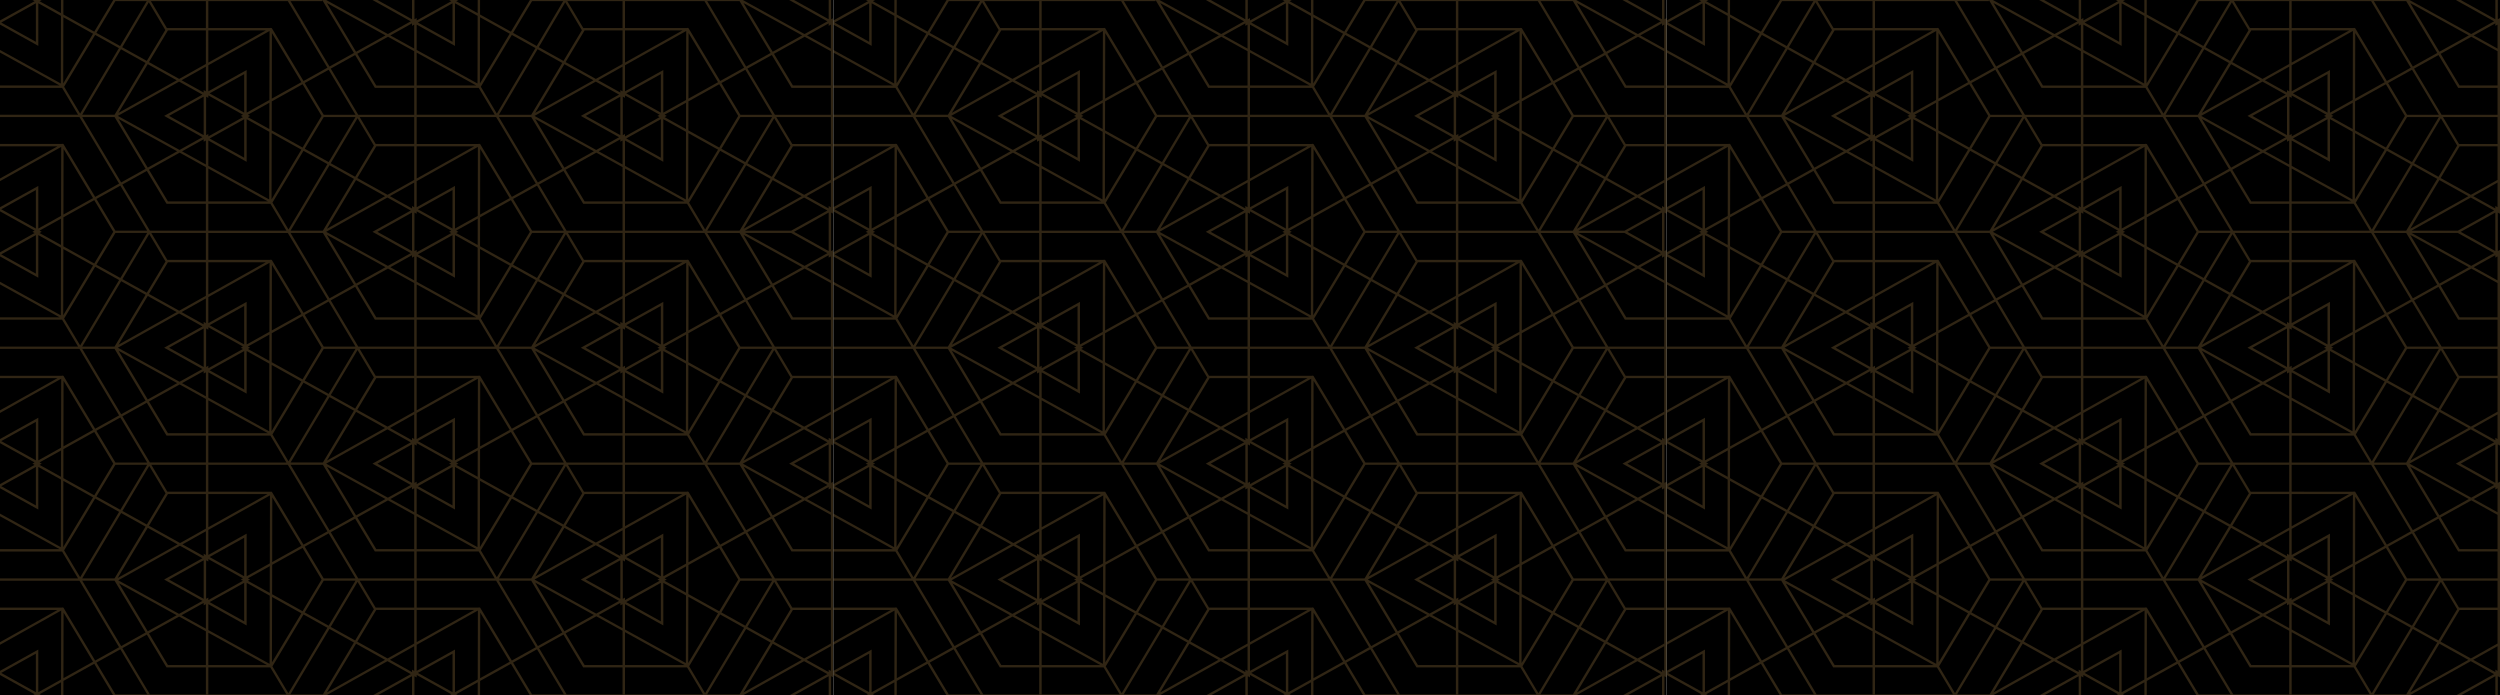 <svg width="1366" height="380" viewBox="0 0 1366 380" fill="none" xmlns="http://www.w3.org/2000/svg">
<path d="M455.333 0H0V380H455.333V0Z" fill="black"/>
<path d="M18.926 379.329L17.721 379.999H22.806L21.601 379.329L33.364 372.784L33.348 379.998H34.641L34.658 372.063L51.508 362.689L61.88 379.999H178.223L178.216 379.995L211.698 361.254L224.455 368.352L203.522 380H206.198L225.124 369.47V380H226.462V369.47L227.667 370.14L226.73 368.577L226.463 368.13L225.125 365.897V367.238L213.033 360.51L226.329 353.068V366.568L225.125 365.898L226.062 367.462L226.33 367.909L227.672 370.141V368.802L246.599 379.332L245.394 380.002H250.478L249.274 379.332L261.036 372.786L261.02 380.001H262.313L262.33 372.065L279.181 362.692L289.552 380.002H405.889L405.883 379.998L439.364 361.257L452.122 368.355L431.188 380H433.864L452.79 369.47V380H454.132V369.47L455.337 370.14L454.4 368.577L454.133 368.13L452.791 365.897V367.238L440.698 360.51L453.995 353.068V366.568L452.791 365.898L453.728 367.462L453.995 367.909L455.337 370.141V263.193L454.132 263.863V242.802L455.337 243.472V136.526L453.995 138.759L453.728 139.206L452.791 140.769L453.995 140.1V153.216L440.951 146.017L452.79 139.43V140.77L454.132 138.538L454.399 138.091L455.336 136.528L454.131 137.198V116.138L455.336 116.808V9.862L454.131 10.532V0.002H452.79V10.532L433.863 0.002H431.188L452.122 11.648L439.608 18.611L405.888 0.002H289.547L279.176 17.311L262.291 7.918L262.308 -0.002H261.015L260.999 7.195L249.268 0.668L250.472 -0.002H245.388L246.593 0.668L227.666 11.198V9.859L226.461 10.528V-0.002H225.124V10.528L206.197 -0.002H203.522L224.455 11.645L211.942 18.608L178.223 -0.002H176.057L193.39 28.928L180.042 36.353L158.749 0.62H176.057V-0.003H61.88L51.509 17.307L34.624 7.913L34.642 -0.006H33.349L33.333 7.19L21.601 0.663L22.806 -0.006H17.721L18.926 0.663L-0.001 11.194V13.426L20.933 25.073V1.779L33.329 8.676L33.245 45.632L-0.004 27.282V28.718L32.589 46.705H-0.004V47.998H33.913L42.678 62.705H-0.005V63.951H43.42L65.085 100.307L51.995 107.59L34.663 78.661H34.456C34.442 78.652 34.432 78.641 34.419 78.633C34.32 78.578 34.208 78.549 34.094 78.549C33.981 78.549 33.869 78.578 33.77 78.633L33.724 78.66H-0.003V79.953H31.42L-0.003 97.541V98.983L33.447 80.26L33.363 117.961L20.929 124.879V101.585L-0.005 113.232V115.465L18.922 125.995L17.717 126.665L18.922 127.334L-0.005 137.864V140.097L20.929 151.744V128.45L33.325 135.347L33.241 172.303L-0.008 153.952V155.388L32.585 173.376H-0.008V174.669H33.909L42.673 189.376H-0.009V190.622H43.416L65.08 226.978L51.991 234.262L34.658 205.332H34.451C34.438 205.324 34.428 205.312 34.414 205.305C34.316 205.25 34.204 205.221 34.09 205.221C33.977 205.221 33.865 205.25 33.766 205.305L33.719 205.332H-0.007V206.625H31.416L-0.007 224.213V225.655L33.443 206.932L33.359 244.633L20.925 251.551V228.258L-0.009 239.904V242.137L18.918 252.667L17.713 253.337L18.918 254.007L-0.009 264.537V266.77L20.925 278.417V255.123L33.321 262.02L33.237 298.976L-0.012 280.625V282.061L32.581 300.05H-0.012V301.343H33.905L42.669 316.05H-0.013V317.296H43.411L65.076 353.652L51.987 360.934L34.654 332.005H34.446C34.434 331.996 34.423 331.986 34.41 331.978C34.311 331.923 34.199 331.893 34.085 331.893C33.971 331.893 33.86 331.923 33.761 331.978L33.714 332.004H-0.012V333.297H31.411L-0.012 350.886V352.327L33.438 333.604L33.354 371.305L20.92 378.223V354.929L-0.014 366.576V368.809L18.926 379.329ZM19.597 251.546L0.671 241.016L19.597 230.486V251.546ZM19.597 276.18L0.671 265.65L19.597 255.12V276.18ZM33.366 246.119L33.334 260.531L21.603 254.004L22.807 253.334L21.603 252.664L33.366 246.119ZM19.597 124.88L0.671 114.35L19.597 103.82V124.88ZM19.597 149.514L0.671 138.984L19.597 128.454V149.514ZM33.366 119.453L33.334 133.864L21.603 127.338L22.807 126.668L21.603 125.998L33.366 119.453ZM19.597 22.848L0.671 12.318L19.597 1.787V22.848ZM44.917 317.29H62.598L79.558 345.598L66.211 353.024L44.917 317.29ZM111.294 302.564L112.209 304.091L111.294 302.564V303.903L99.692 297.448L112.499 290.28V303.233L111.294 302.564ZM90.984 237.998H112.498V252.705H81.915L66.877 227.47L80.227 220.043L90.984 237.997L91.756 236.704L81.386 219.395L98.157 210.063L112.496 217.977V236.704H91.755L90.984 237.998ZM111.294 204.1L112.498 203.43V216.551L99.453 209.352L111.294 202.764V204.105L112.498 202.094L112.23 202.541L111.294 204.1ZM81.539 127.912L90.423 142.82L90.522 142.766L80.227 159.949L66.875 152.521L81.539 127.912ZM65.755 151.898L52.674 144.618L63.058 127.286H80.424L65.755 151.898ZM80.717 161.71L96.575 170.533L64.762 188.34L80.717 161.71ZM97.867 171.252L110.624 178.35L89.691 189.997L110.624 201.644L98.11 208.606L64.385 189.993L97.867 171.252ZM96.814 209.326L80.714 218.282L64.742 191.632L96.814 209.326ZM111.294 179.466V200.527L92.367 189.997L111.294 179.466ZM81.539 254.578L90.423 269.487L90.522 269.432L80.227 286.615L66.875 279.187L81.539 254.578ZM65.755 278.564L52.674 271.284L63.058 253.952H80.424L65.755 278.564ZM80.717 288.376L97.069 297.473L64.271 315.831L80.717 288.376ZM112.498 253.952V268.659H91.423L82.657 253.952H112.498ZM112.498 269.952V288.837L98.399 296.728L81.385 287.263L91.755 269.953L91.215 269.051L91.756 269.953L112.498 269.952ZM111.294 327.195L92.367 316.665L111.294 306.135V327.195ZM110.623 328.312L97.833 335.428L64.602 317.085L98.356 298.192L110.623 305.017L89.689 316.664L110.623 328.312ZM96.535 336.15L80.714 344.954L65.019 318.757L96.535 336.15ZM44.911 316.044L66.205 280.309L79.555 287.736L62.595 316.044H44.911ZM35.037 300.715L51.998 272.404L65.085 279.685L43.795 315.413L35.037 300.715ZM34.617 262.735L50.837 271.759L34.539 298.962L34.617 262.735ZM50.837 234.906L34.658 243.908L34.736 208.033L50.837 234.906ZM61.877 253.331L51.506 270.64L34.621 261.247L34.655 245.396L51.506 236.022L61.877 253.331ZM65.751 228.095L80.422 252.71H63.053L52.666 235.379L65.751 228.095ZM44.911 190.621H62.592L79.552 218.928L66.205 226.355L44.911 190.621ZM44.911 189.375L66.207 153.64L79.555 161.067L62.596 189.375H44.911ZM35.038 174.045L51.999 145.735L65.085 153.017L43.796 188.744L35.038 174.045ZM34.618 136.066L50.837 145.089L34.539 172.293L34.618 136.066ZM50.837 108.237L34.663 117.238L34.741 81.364L50.837 108.237ZM61.878 126.661L51.507 143.971L34.622 134.577L34.656 118.727L51.507 109.353L61.878 126.661ZM65.752 101.426L80.422 126.046H63.053L52.666 108.712L65.752 101.426ZM44.912 63.951H62.592L79.552 92.259L66.205 99.685L44.912 63.951ZM110.619 74.975L98.104 81.937L64.379 63.324L97.864 44.592L110.622 51.69L89.688 63.337L110.619 74.975ZM92.361 63.328L111.288 52.798V73.859L92.361 63.328ZM64.756 61.672L80.711 35.042L96.57 43.866L64.756 61.672ZM96.808 82.659L80.707 91.615L64.742 64.965L96.808 82.659ZM44.901 62.705L66.099 26.914L79.55 34.397L62.591 62.705H44.901ZM50.836 18.423L34.538 45.626L34.617 9.399L50.836 18.423ZM51.995 19.069L64.98 26.293L43.789 62.072L35.033 47.379L51.995 19.069ZM80.184 0.621L65.643 25.174L52.664 17.953L63.048 0.621H80.184ZM81.303 1.248L90.334 16.403L80.22 33.284L66.763 25.797L81.303 1.248ZM112.491 15.329H91.189L82.425 0.622H112.495L112.491 15.329ZM112.491 34.956L97.9 43.121L81.381 33.928L91.751 16.618L91.385 16.007L91.751 16.618H112.493L112.491 34.956ZM111.287 49.228L112.223 50.791L112.491 51.238L111.287 49.227V50.567L99.194 43.839L112.491 36.397V49.897L111.287 49.228ZM112.491 89.882L99.447 82.683L111.287 76.095V77.436L112.491 75.425L112.223 75.872L111.287 77.436L112.491 76.766V89.882ZM112.491 126.041H81.908L66.871 100.806L80.22 93.379L90.977 111.334L91.75 110.041L81.379 92.731L98.15 83.399L112.489 91.314V110.046H91.748L90.975 111.339H112.489L112.491 126.041ZM112.491 141.996H91.416L82.651 127.289H112.491V141.996ZM112.491 161.623L97.9 169.788L81.381 160.595L91.751 143.285L91.211 142.383L91.752 143.285H112.494L112.491 161.623ZM113.833 303.231V289.529L147.501 270.684L147.417 307.837L134.763 314.877V291.583L113.833 303.231ZM133.428 293.818V314.879L114.502 304.349L133.428 293.818ZM133.428 318.451V339.512L114.502 328.982L133.428 318.451ZM136.639 316.665L135.434 315.995L147.415 309.328L147.383 323.983L135.433 317.335L136.639 316.665ZM113.83 288.088V269.951H146.232L113.83 288.088ZM113.83 268.662V253.955H157.255L178.919 290.312L165.831 297.595L148.498 268.666L113.83 268.662ZM204.813 301.332H226.33V316.039H195.748L180.71 290.804L194.06 283.377L204.816 301.33L205.589 300.038L195.22 282.733L211.991 273.402L226.33 281.316V300.042H205.589L204.813 301.332ZM225.123 239.227L226.059 240.791L226.328 241.238L226.59 241.674L226.461 241.46L225.124 239.227V240.568L213.031 233.844L226.328 226.401V239.902L225.123 239.227ZM204.813 174.662H226.33V189.369H195.748L180.71 164.133L194.06 156.706L204.816 174.66L205.589 173.367L195.22 156.069L211.991 146.738L226.33 154.652V173.379H205.589L204.813 174.662ZM225.123 112.557L226.059 114.121L226.328 114.568L226.56 114.955L226.461 114.793L225.124 112.56V113.901L213.031 107.173L226.328 99.731V113.231L225.123 112.557ZM165.342 46.018L175.713 63.327L165.342 80.637L148.457 71.243L148.491 55.393L165.342 46.018ZM148.494 53.903L148.572 18.028L164.672 44.902L148.494 53.903ZM165.342 172.684L175.713 189.994L165.342 207.304L148.457 197.91L148.491 182.06L165.342 172.684ZM148.494 180.57L148.572 144.695L164.672 171.569L148.494 180.57ZM158.746 253.951H176.427L193.387 282.259L180.04 289.685L158.746 253.951ZM194.252 316.038H176.883L166.499 298.707L179.585 291.425L194.252 316.038ZM178.577 254.961L210.643 272.657L194.543 281.613L178.577 254.961ZM158.743 252.705L180.037 216.97L193.387 224.397L176.427 252.705H158.743ZM195.368 191.244L204.251 206.153L204.35 206.098L194.055 223.281L180.703 215.852L195.368 191.244ZM179.584 215.229L166.502 207.949L176.886 190.617H194.252L179.584 215.229ZM194.545 225.041L210.404 233.865L178.591 251.672L194.545 225.041ZM157.628 252.074L148.869 237.376L165.831 209.066L178.917 216.347L157.628 252.074ZM148.374 235.624L148.453 199.397L164.672 208.421L148.374 235.624ZM166.5 172.04L179.586 164.759L194.252 189.371H176.883L166.5 172.04ZM158.746 127.284H176.427L193.387 155.592L180.04 163.018L158.746 127.284ZM178.577 128.294L210.643 145.99L194.543 154.946L178.577 128.294ZM176.426 126.037H158.752L180.042 90.303L193.389 97.73L176.426 126.037ZM194.545 98.374L210.404 107.198L178.591 125.005L194.545 98.374ZM157.631 125.412L148.869 110.705L165.831 82.395L178.919 89.677L157.631 125.412ZM148.374 108.957L148.453 72.73L164.672 81.754L148.374 108.957ZM176.885 63.947H194.252L179.588 88.559L166.501 81.278L176.885 63.947ZM195.37 64.573L204.254 79.481L204.353 79.426L194.058 96.609L180.707 89.181L195.37 64.573ZM196.489 63.947H226.33V78.654H205.255L196.489 63.947ZM226.33 79.954V98.291L211.74 106.453L195.22 97.263L205.591 79.954L205.05 79.052L205.591 79.954H226.33ZM225.126 137.196L206.199 126.666L225.126 116.136V137.196ZM224.455 138.313L211.941 145.279L178.215 126.665L211.697 107.924L224.454 115.023L203.522 126.667L224.455 138.313ZM226.33 190.623V205.33H205.255L196.491 190.623H226.33ZM226.33 206.623V224.955L211.74 233.121L195.22 223.93L205.591 206.621L205.05 205.719L205.591 206.621L226.33 206.623ZM225.126 263.866L206.199 253.335L225.126 242.805V263.866ZM224.455 264.982L211.942 271.945L178.216 253.331L211.698 234.59L224.455 241.689L203.522 253.333L224.455 264.982ZM226.329 317.292V331.999H205.254L196.49 317.292H226.329ZM204.354 332.771L194.059 349.954L180.687 342.515L195.371 317.917L204.255 332.826L204.354 332.771ZM179.567 341.892L166.501 334.619L176.885 317.288H194.252L179.567 341.892ZM165.343 333.978L148.68 324.703L148.716 308.61L165.347 299.356L175.718 316.666L165.343 333.978ZM148.715 307.122L148.792 271.733L164.674 298.242L148.715 307.122ZM164.674 335.095L148.596 361.931L148.673 326.193L164.674 335.095ZM113.834 252.712V238.005H147.751L156.515 252.712H113.834ZM136.642 190.006L135.437 189.336L147.2 182.79L147.169 197.202L135.437 190.675L136.642 190.006ZM113.834 236.718V218.73L146.427 236.718H113.834ZM113.834 217.294V203.439L134.767 215.086V191.792L147.163 198.689L147.08 235.644L113.834 217.294ZM114.505 202.322L133.431 191.792V212.853L114.505 202.322ZM113.834 176.572V162.323L147.283 143.6L147.2 181.301L134.766 188.219V164.925L113.834 176.572ZM133.429 167.159V188.22L114.503 177.69L133.429 167.159ZM113.834 160.882V143.293H145.257L113.834 160.882ZM113.834 142.003V127.296H157.258L178.923 163.653L165.834 170.936L148.501 142.007H148.293C148.28 141.999 148.27 141.987 148.256 141.979C148.158 141.924 148.046 141.895 147.932 141.895C147.818 141.895 147.706 141.924 147.608 141.979L147.561 142.005L113.834 142.003ZM113.834 126.049V111.342H147.751L156.515 126.049H113.834ZM147.283 16.933L147.2 54.634L134.766 61.552V38.258L113.832 49.905V35.656L147.283 16.933ZM113.834 34.215V16.626H145.258L113.834 34.215ZM133.429 40.492V61.553L114.503 51.023L133.429 40.492ZM133.429 65.125V86.186L114.503 75.656L133.429 65.125ZM136.64 63.339L135.435 62.669L147.198 56.123L147.166 70.531L135.435 64.005L136.64 63.335V63.339ZM113.831 110.051V92.063L146.424 110.051H113.831ZM113.831 90.627V76.772L134.765 88.419V65.117L147.161 72.014L147.077 108.969L113.831 90.627ZM113.831 74.54V73.199L112.627 73.869V52.809L113.831 53.478V52.138L132.758 62.668L131.553 63.338L132.758 64.008L113.831 74.54ZM178.92 36.986L165.831 44.268L148.499 15.339H148.291C148.278 15.331 148.267 15.32 148.254 15.312C148.155 15.257 148.043 15.227 147.93 15.227C147.816 15.227 147.704 15.257 147.605 15.312L147.559 15.337H113.832V0.63H157.256L178.92 36.986ZM194.252 62.716H176.883L166.499 45.384L179.585 38.102L194.252 62.716ZM210.643 19.336L194.543 28.292L178.574 1.638L210.643 19.336ZM211.984 20.077L226.324 27.991V46.717H205.582L204.81 48.01H226.33V62.717H195.748L180.71 37.482L194.06 30.055L204.816 48.01L205.589 46.717L195.22 29.4L211.984 20.077ZM226.685 11.497L226.325 12.098L226.057 12.545L225.12 14.108L226.324 13.438V26.555L213.279 19.356L225.119 12.768V14.109L226.457 11.876L226.685 11.497ZM227.663 116.811V115.471L246.59 126.001L245.385 126.671L246.59 127.341L227.663 137.871V136.531L226.321 138.764L226.053 139.211L225.116 140.774L226.32 140.104V153.221L213.276 146.022L225.116 139.435V140.775L226.454 138.542L226.721 138.096L227.658 136.533L226.453 137.203V116.143L227.663 116.811ZM227.663 239.904V225.65L261.113 206.928L261.029 244.628L248.595 251.546V228.253L227.663 239.904ZM247.258 230.491V251.551L228.332 241.021L247.258 230.491ZM247.258 255.125V276.185L228.332 265.655L247.258 255.125ZM250.469 253.338L249.265 252.668L261.027 246.123L260.996 260.534L249.265 254.007L250.469 253.337V253.338ZM227.66 224.214V206.625H259.083L227.66 224.214ZM227.66 205.337V190.63H271.085L292.749 226.986L279.66 234.269L262.328 205.34H262.12C262.107 205.331 262.097 205.32 262.084 205.312C261.985 205.257 261.873 205.228 261.76 205.228C261.646 205.228 261.534 205.257 261.435 205.312L261.389 205.339L227.66 205.337ZM338.958 302.563L339.873 304.09L338.958 302.563V303.903L326.865 297.174L340.162 289.731V303.232L338.958 302.563ZM341.499 303.233V288.983L374.949 270.261L374.865 307.961L362.431 314.879V291.586L341.499 303.233ZM361.095 293.819V314.88L342.169 304.35L361.095 293.819ZM361.095 318.453V339.514L342.169 328.984L361.095 318.453ZM364.306 316.666L363.101 315.996L374.864 309.451L374.833 323.862L363.101 317.335L364.306 316.666ZM341.497 287.542V269.954H372.92L341.497 287.542ZM341.497 268.665V253.958H384.921L406.586 290.315L393.497 297.597L376.164 268.668H375.956C375.944 268.66 375.933 268.649 375.919 268.64C375.821 268.586 375.709 268.557 375.595 268.557C375.481 268.557 375.37 268.586 375.271 268.64L375.224 268.667L341.497 268.665ZM432.48 301.334H453.997V316.041H423.415L408.377 290.806L421.727 283.379L432.484 301.333L433.256 300.04L422.887 282.733L439.658 273.402L453.997 281.316V300.042H433.255L432.48 301.334ZM452.12 264.98L439.606 271.942L405.88 253.329L439.362 234.588L452.119 241.686L431.188 253.333L452.12 264.98ZM433.863 253.333L452.789 242.803V263.863L433.863 253.333ZM393.008 46.023L403.379 63.333L393.008 80.643L376.123 71.249L376.158 55.399L393.008 46.023ZM376.161 53.908L376.239 18.03L392.339 44.903L376.161 53.908ZM374.948 16.928L374.865 54.629L362.431 61.547V38.254L341.497 49.9V35.651L374.948 16.928ZM341.499 34.21V16.621H372.922L341.499 34.21ZM341.499 90.622V76.766L362.432 88.413V65.117L374.829 72.014L374.745 108.969L341.499 90.622ZM374.091 110.046H341.499V92.059L374.091 110.046ZM364.306 63.334L363.101 62.664L374.864 56.119L374.833 70.531L363.101 64.005L364.306 63.335V63.334ZM342.168 75.651L361.094 65.121V86.181L342.168 75.651ZM361.094 40.487V61.548L342.168 51.018L361.094 40.487ZM375.415 111.336L384.179 126.043H341.497V111.336H375.415ZM341.498 176.567V162.318L374.948 143.595L374.864 181.296L362.43 188.214V164.921L341.498 176.567ZM361.093 167.154V188.215L342.167 177.685L361.093 167.154ZM361.093 191.787V212.848L342.167 202.318L361.093 191.787ZM364.304 190.001L363.1 189.331L374.862 182.785L374.831 197.197L363.1 190.67L364.304 190.001ZM341.495 160.877V143.288H372.918L341.495 160.877ZM341.495 141.999V127.292H384.92L406.584 163.649L393.496 170.931L376.163 142.002H375.955C375.942 141.994 375.931 141.982 375.918 141.974C375.819 141.919 375.707 141.89 375.594 141.89C375.48 141.89 375.368 141.919 375.27 141.974L375.223 142L341.495 141.999ZM385.295 252.085L376.533 237.378L393.495 209.067L406.584 216.35L385.295 252.085ZM386.41 253.956H404.091L421.05 282.264L407.703 289.69L386.41 253.956ZM421.916 316.043H404.546L394.162 298.711L407.249 291.43L421.916 316.043ZM406.24 254.965L438.306 272.662L422.206 281.618L406.24 254.965ZM393.009 172.689L403.379 189.999L393.009 207.309L376.124 197.915L376.159 182.065L393.009 172.689ZM376.162 180.575L376.24 144.696L392.34 171.569L376.162 180.575ZM404.551 190.623H421.918L407.255 215.235L394.168 207.955L404.551 190.623ZM407.708 216.976L421.055 224.402L404.096 252.71H386.418L407.708 216.976ZM376.043 235.629L376.122 199.402L392.341 208.426L376.043 235.629ZM404.096 126.046H386.418L407.708 90.312L421.055 97.739L404.096 126.046ZM422.214 98.383L438.073 107.207L406.259 125.014L422.214 98.383ZM407.255 88.572L394.168 81.291L404.552 63.96H421.919L407.255 88.572ZM385.299 125.42L376.537 110.713L393.499 82.403L406.588 89.685L385.299 125.42ZM376.043 108.964L376.122 72.737L392.341 81.761L376.043 108.964ZM394.168 45.381L407.255 38.099L421.921 62.712H404.551L394.168 45.381ZM423.037 64.584L431.921 79.492L432.019 79.437L421.724 96.62L408.375 89.192L423.037 64.584ZM424.156 63.959H453.997V78.665H432.922L424.156 63.959ZM453.995 79.959V98.296L439.404 106.458L422.887 97.263L433.257 79.954L432.717 79.052L433.257 79.954L453.995 79.959ZM452.121 115.024L432.308 126.046H406.989L439.364 107.925L452.121 115.024ZM438.311 146.001L422.211 154.957L406.242 128.303L438.311 146.001ZM421.055 155.602L407.708 163.028L386.415 127.295H404.096L421.055 155.602ZM421.921 189.379H404.551L394.167 172.048L407.254 164.766L421.921 189.379ZM423.037 191.252L431.921 206.16L432.019 206.105L421.724 223.288L408.375 215.861L423.037 191.252ZM422.214 225.05L438.073 233.873L406.26 251.68L422.214 225.05ZM453.995 317.292V331.999H432.919L424.155 317.292H453.995ZM432.019 332.772L421.724 349.955L408.364 342.521L423.039 317.916L431.922 332.825L432.019 332.772ZM407.244 341.903L394.167 334.63L404.551 317.299H421.917L407.244 341.903ZM393.009 333.984L376.124 324.59L376.159 308.74L393.009 299.366L403.379 316.676L393.009 333.984ZM376.162 307.249L376.24 271.37L392.34 298.244L376.162 307.249ZM392.34 335.1L376.042 362.303L376.121 326.076L392.34 335.1ZM341.499 252.717V238.01H375.416L384.181 252.717H341.499ZM341.499 236.717V218.729L374.092 236.717H341.499ZM341.499 217.293V203.438L362.433 215.084V191.791L374.829 198.688L374.745 235.643L341.499 217.293ZM341.499 201.205V199.864L340.158 202.097L339.89 202.544L338.954 204.107L340.158 203.438V216.551L327.113 209.352L338.954 202.764V204.105L340.291 201.872L340.559 201.425L341.495 199.862L340.29 200.532V179.472L341.495 180.141L340.559 178.578L340.291 178.131L338.954 175.898V177.238L326.861 170.51L340.158 163.067V176.567L338.954 175.897L339.89 177.461L340.158 177.908L341.499 180.141V178.8L360.426 189.33L359.221 190L360.426 190.67L341.499 201.205ZM318.648 111.339H340.162V126.046H309.579L294.541 100.811L307.891 93.384L318.648 111.339L319.42 110.046L309.05 92.736L325.821 83.404L340.16 91.319V110.046H319.419L318.648 111.339ZM338.289 74.985L325.774 81.947L292.049 63.334L325.531 44.592L338.289 51.69L317.355 63.337L338.289 74.985ZM320.031 63.338L338.958 52.808V73.869L320.031 63.338ZM292.755 100.318L279.666 107.6L262.334 78.671H262.126C262.113 78.662 262.103 78.651 262.09 78.644C261.991 78.589 261.879 78.56 261.765 78.56C261.652 78.56 261.54 78.589 261.441 78.644L261.394 78.67H227.668V63.963H271.092L292.755 100.318ZM227.666 113.238V98.984L261.116 80.261L261.032 117.962L248.598 124.88V101.587L227.666 113.238ZM247.261 103.825V124.885L228.335 114.355L247.261 103.825ZM247.261 128.458V149.519L228.335 138.989L247.261 128.458ZM250.472 126.672L249.268 126.002L261.03 119.456L260.999 133.868L249.268 127.341L250.472 126.672ZM227.664 97.548V79.954H259.087L227.664 97.548ZM279.176 236.026L289.547 253.335L279.176 270.645L262.291 261.251L262.325 245.401L279.176 236.026ZM262.328 243.91L262.406 208.035L278.507 234.909L262.328 243.91ZM318.648 238.004H340.162V252.711H309.579L294.541 227.475L307.891 220.048L318.648 238.003L319.42 236.71L309.05 219.4L325.821 210.069L340.16 217.984V236.71H319.419L318.648 238.004ZM338.289 201.649L325.774 208.612L292.049 189.998L325.531 171.257L338.289 178.356L317.355 190.002L338.289 201.649ZM320.031 190.002L338.958 179.472V200.533L320.031 190.002ZM309.204 127.918L318.087 142.826L318.186 142.772L307.891 159.955L294.539 152.526L309.204 127.918ZM279.176 109.36L289.547 126.669L279.176 143.979L262.291 134.585L262.325 118.735L279.176 109.36ZM262.328 117.244L262.406 81.369L278.507 108.243L262.328 117.244ZM290.718 127.292H308.084L293.419 151.903L280.337 144.623L290.718 127.292ZM280.334 108.715L293.42 101.434L308.089 126.046H290.719L280.334 108.715ZM308.38 161.716L324.239 170.54L292.426 188.347L308.38 161.716ZM324.48 209.333L308.38 218.289L292.408 191.633L324.48 209.333ZM309.206 254.585L318.09 269.493L318.189 269.438L307.894 286.622L294.544 279.194L309.206 254.585ZM340.164 253.959V268.666H319.089L310.325 253.959H340.164ZM340.164 269.959V288.297L325.574 296.463L309.054 287.269L319.425 269.959L318.884 269.057L319.425 269.959H340.164ZM324.241 297.208L292.428 315.015L308.383 288.385L324.241 297.208ZM290.264 316.049H272.587L293.876 280.315L307.224 287.741L290.264 316.049ZM293.423 278.573L280.336 271.293L290.72 253.961H308.087L293.423 278.573ZM280.333 235.379L293.42 228.098L308.086 252.711H290.716L280.333 235.379ZM272.58 190.623H290.261L307.22 218.931L293.873 226.357L272.58 190.623ZM272.58 189.377L293.874 153.642L307.224 161.069L290.264 189.377H272.58ZM271.464 188.746L262.704 174.046L279.666 145.736L292.752 153.018L271.464 188.746ZM262.211 172.296L262.29 136.069L278.509 145.093L262.211 172.296ZM272.583 63.957H290.264L307.224 92.265L293.876 99.691L272.583 63.957ZM292.413 64.966L324.479 82.663L308.379 91.619L292.413 64.966ZM272.584 62.71L293.715 26.889L307.216 34.404L290.256 62.712L272.584 62.71ZM308.382 35.047L324.24 43.87L292.427 61.677L308.382 35.047ZM340.163 127.29V141.997H319.087L310.323 127.29H340.163ZM340.163 143.29V161.628L325.572 169.793L309.052 160.6L319.423 143.29L318.882 142.388L319.423 143.29H340.163ZM338.959 327.199L320.032 316.669L338.959 306.139V327.199ZM338.288 328.316L325.773 335.279L292.048 316.665L325.531 297.924L338.289 305.023L317.355 316.669L338.288 328.316ZM324.478 335.999L308.378 344.955L292.408 318.299L324.478 335.999ZM307.222 345.601L293.875 353.027L272.581 317.293H290.262L307.222 345.601ZM271.465 315.421L262.704 300.718L279.666 272.407L292.754 279.689L271.465 315.421ZM262.208 298.966L262.287 262.739L278.507 271.763L262.208 298.966ZM227.665 189.38V174.673H261.581L270.346 189.38H227.665ZM227.665 173.38V155.392L260.258 173.38H227.665ZM227.665 153.956V140.1L248.599 151.747V128.454L260.995 135.351L260.911 172.306L227.665 153.956ZM227.665 28.726L260.258 46.713H227.665V28.726ZM247.261 22.848L228.334 12.318L247.261 1.787V22.848ZM260.995 8.684L260.911 45.64L227.662 27.29V13.434L248.596 25.081V1.787L260.995 8.684ZM261.582 48.002L270.347 62.709H227.665V48.002H261.582ZM278.507 18.427L262.208 45.63L262.287 9.403L278.507 18.427ZM279.666 19.073L292.598 26.265L271.466 62.082L262.705 47.38L279.666 19.073ZM307.728 0.625L293.259 25.148L280.335 17.956L290.718 0.625L307.728 0.625ZM308.846 1.252L317.94 16.515L307.889 33.289L294.378 25.774L308.846 1.252ZM340.161 15.333H318.728L309.963 0.626H340.161V15.333ZM340.161 34.96L325.57 43.126L309.051 33.932L319.421 16.622L319.023 15.958L319.421 16.622H340.163L340.161 34.96ZM340.161 51.243L341.503 53.475V52.135L360.43 62.665L359.225 63.335L360.43 64.005L341.503 74.535V73.194L340.161 75.427L339.893 75.874L338.957 77.437L340.161 76.767V89.884L327.116 82.685L338.956 76.097V77.438L340.294 75.205L340.561 74.758L341.498 73.195L340.293 73.865V52.805L341.498 53.474L340.561 51.911L340.294 51.464L338.956 49.231V50.571L326.863 43.843L340.16 36.4V49.9L338.956 49.23L339.892 50.793L340.16 51.24L340.161 51.243ZM384.923 0.625L406.588 36.983L393.499 44.265L376.166 15.336H375.958C375.945 15.328 375.935 15.316 375.921 15.308C375.823 15.253 375.711 15.224 375.597 15.224C375.483 15.224 375.371 15.253 375.273 15.308L375.226 15.334H341.499V0.627L384.923 0.625ZM404.095 0.625L421.055 28.933L407.707 36.359L386.414 0.625H404.095ZM438.308 19.332L422.208 28.288L406.239 1.635L438.308 19.332ZM439.649 20.073L453.989 27.988V46.714H433.247L432.475 48.007H453.997V62.714H423.415L408.377 37.479L421.727 30.052L432.484 48.006L433.256 46.713L422.887 29.4L439.649 20.073ZM454.35 11.494L453.99 12.095L453.723 12.541L452.786 14.105L453.99 13.435V26.552L440.946 19.353L452.786 12.765V14.106L454.128 11.873L454.35 11.494ZM452.786 112.564V113.905L440.693 107.177L453.99 99.734V113.235L452.786 112.565L453.723 114.129L453.99 114.576L454.223 114.963L454.124 114.801L452.786 112.564ZM452.786 137.198L433.86 126.668L452.786 116.138V137.198ZM439.603 145.279L407.014 127.292H432.304L452.117 138.316L439.603 145.279ZM453.99 189.379H423.408L408.371 164.144L421.72 156.717L432.477 174.671L433.25 173.378L422.887 156.069L439.658 146.738L453.997 154.652V173.379H433.255L432.483 174.672H453.997L453.99 189.379ZM453.99 205.334H432.916L424.151 190.627H453.997L453.99 205.334ZM453.99 224.96L439.4 233.125L422.887 223.93L433.257 206.621L432.717 205.719L433.257 206.621H453.997L453.99 224.96ZM454.124 241.465L452.782 239.232V240.573L440.697 233.844L453.995 226.401V239.902L452.79 239.232L453.727 240.796L453.995 241.243L454.257 241.679L454.124 241.465ZM453.99 265.428L453.723 265.875L452.786 267.439L453.99 266.769V279.886L440.946 272.687L452.785 266.099V267.44L454.127 265.207L454.353 264.829L453.99 265.428ZM422.88 350.6L433.25 333.29L432.71 332.388L433.25 333.29H453.997V351.627L439.406 359.792L422.88 350.6ZM406.257 378.347L422.211 351.716L438.07 360.54L406.257 378.347ZM386.383 379.379L407.694 343.641L421.051 351.075L404.096 379.379L386.383 379.379ZM385.267 378.75L376.533 364.052L393.495 335.74L406.576 343.017L385.267 378.75ZM341.499 364.672H375.415L384.155 379.379H341.499V364.672ZM341.499 345.394L374.092 363.383H341.499V345.394ZM341.499 330.103L362.433 341.75V318.45L374.829 325.346L374.745 362.301L341.496 343.951L341.499 330.103ZM341.499 326.53L340.158 328.762L339.89 329.209L338.954 330.773L340.158 330.103V343.22L327.113 336.02L338.954 329.433V330.774L340.291 328.541L340.559 328.094L341.495 326.53L340.29 327.2V306.139L341.495 306.809L340.559 305.246L340.291 304.799L339.91 304.163L340.162 304.576L341.504 306.809V305.469L360.431 315.999L359.226 316.669L360.431 317.338L341.504 327.868L341.499 326.53ZM309.579 379.378L294.541 354.142L307.891 346.715L318.648 364.672L319.42 363.379L309.05 346.069L325.821 336.737L340.16 344.651V363.379H319.419L318.647 364.672H340.16V379.379L309.579 379.378ZM280.333 362.045L293.42 354.765L308.089 379.379H290.719L280.333 362.045ZM262.328 370.571L262.406 334.696L278.507 361.569L262.328 370.571ZM228.335 367.679L247.261 357.149V378.209L228.335 367.679ZM227.665 352.314L261.114 333.591L261.03 371.292L248.596 378.21V354.916L227.663 366.563L227.665 352.314ZM227.665 333.284H259.087L227.665 350.873V333.284ZM227.665 317.284H271.088L292.754 353.641L279.665 360.924L262.332 331.995H262.124C262.112 331.985 262.1 331.976 262.087 331.967C261.989 331.912 261.877 331.883 261.763 331.883C261.649 331.883 261.537 331.912 261.439 331.967L261.392 331.994H227.665L227.665 317.284ZM227.665 301.33H261.581L270.345 316.037H227.663L227.665 301.33ZM227.665 282.052L260.257 300.04H227.665V282.052ZM227.665 266.761L248.598 278.408V255.114L260.994 262.011L260.911 298.967L227.661 280.616L227.665 266.761ZM227.665 263.188L226.46 263.857V242.797L227.665 243.466V242.127L246.591 252.657L245.386 253.327L246.591 253.996L227.665 264.527V263.188ZM226.323 265.42L226.054 265.867L225.118 267.431L226.322 266.761V279.878L213.278 272.678L225.118 266.091V267.432L226.455 265.199L226.682 264.821L226.323 265.42ZM195.213 350.592L205.583 333.282L205.043 332.38L205.584 333.282H226.33V351.619L211.74 359.784L195.213 350.592ZM178.589 378.338L194.543 351.708L210.402 360.531L178.589 378.338ZM158.678 379.371L180.016 343.625L193.385 351.064L176.429 379.379L158.678 379.371ZM157.558 378.746L148.836 364.106L165.832 335.737L178.899 343.009L157.558 378.746ZM113.833 364.672H147.679L156.444 379.379H113.833V364.672ZM113.833 345.7L145.873 363.383H113.833V345.7ZM113.833 330.104L134.766 341.75V318.45L147.382 325.469L147.298 362.727L113.83 344.256L113.833 330.104ZM112.629 306.14L113.833 306.81V305.469L132.76 315.999L131.555 316.669L132.76 317.339L113.833 327.869V326.529L112.65 328.503L112.895 328.092L113.832 326.529L112.628 327.199L112.629 306.14ZM113.833 180.144L112.896 178.58L112.629 178.133L111.287 175.901V177.24L99.194 170.512L112.491 163.07V176.571L111.287 175.901L112.223 177.464L112.491 177.911L113.833 180.144V178.803L132.76 189.333L131.555 190.003L132.76 190.673L113.833 201.198V199.857L112.629 200.527V179.467L113.833 180.144ZM112.598 328.588L112.495 328.76L112.227 329.207L111.291 330.77L112.495 330.1V343.523L99.175 336.169L111.29 329.429V330.77L112.598 328.588ZM81.912 379.379L66.875 354.143L80.225 346.716L90.981 364.672L91.754 363.379L81.383 346.069L97.879 336.891L112.495 344.957V363.381H91.754L90.981 364.674H112.495V379.381L81.912 379.379ZM52.666 362.045L65.753 354.765L80.422 379.379H63.053L52.666 362.045ZM34.663 370.571L34.741 334.696L50.841 361.569L34.663 370.571ZM19.595 378.209L0.669 367.679L19.595 357.149V378.209Z" fill="#91703F" fill-opacity="0.33"/>
<path d="M1366 0H910.667V380H1366V0Z" fill="black"/>
<path d="M929.593 379.329L928.389 379.999H933.473L932.269 379.329L944.031 372.784L944.015 379.998H945.308L945.325 372.063L962.175 362.689L972.547 379.999H1088.89L1088.88 379.995L1122.36 361.254L1135.12 368.352L1114.19 380H1116.86L1135.79 369.47V380H1137.13V369.47L1138.33 370.14L1137.4 368.577L1137.13 368.13L1135.79 365.897V367.238L1123.7 360.51L1137 353.068V366.568L1135.79 365.898L1136.73 367.462L1137 367.909L1138.34 370.141V368.802L1157.27 379.332L1156.06 380.002H1161.15L1159.94 379.332L1171.7 372.786L1171.69 380.001H1172.98L1173 372.065L1189.85 362.692L1200.22 380.002H1316.56L1316.55 379.998L1350.03 361.257L1362.79 368.355L1341.86 380H1344.53L1363.46 369.47V380H1364.8V369.47L1366 370.14L1365.07 368.577L1364.8 368.13L1363.46 365.897V367.238L1351.37 360.51L1364.66 353.068V366.568L1363.46 365.898L1364.39 367.462L1364.66 367.909L1366 370.141V263.193L1364.8 263.863V242.802L1366 243.472V136.526L1364.66 138.759L1364.39 139.206L1363.46 140.769L1364.66 140.1V153.216L1351.62 146.017L1363.46 139.43V140.77L1364.8 138.538L1365.07 138.091L1366 136.528L1364.8 137.198V116.138L1366 116.808V9.862L1364.8 10.532V0.002H1363.46V10.532L1344.53 0.002H1341.86L1362.79 11.648L1350.27 18.611L1316.56 0.002H1200.21L1189.84 17.311L1172.96 7.918L1172.98 -0.002H1171.68L1171.67 7.195L1159.94 0.668L1161.14 -0.002H1156.06L1157.26 0.668L1138.33 11.198V9.859L1137.13 10.528V-0.002H1135.79V10.528L1116.86 -0.002H1114.19L1135.12 11.645L1122.61 18.608L1088.89 -0.002H1086.72L1104.06 28.928L1090.71 36.353L1069.42 0.62H1086.72V-0.003H972.547L962.176 17.307L945.291 7.913L945.309 -0.006H944.016L944 7.19L932.269 0.663L933.473 -0.006H928.389L929.593 0.663L910.667 11.194V13.426L931.6 25.073V1.779L943.996 8.676L943.913 45.632L910.663 27.282V28.718L943.256 46.705H910.663V47.998H944.58L953.345 62.705H910.662V63.951H954.087L975.752 100.307L962.663 107.59L945.33 78.661H945.123C945.109 78.652 945.099 78.641 945.086 78.633C944.987 78.578 944.875 78.549 944.762 78.549C944.648 78.549 944.536 78.578 944.438 78.633L944.391 78.66H910.664V79.953H942.087L910.664 97.541V98.983L944.114 80.26L944.03 117.961L931.596 124.879V101.585L910.662 113.232V115.465L929.589 125.995L928.384 126.665L929.589 127.334L910.662 137.864V140.097L931.596 151.744V128.45L943.992 135.347L943.908 172.303L910.659 153.952V155.388L943.252 173.376H910.659V174.669H944.576L953.34 189.376H910.658V190.622H954.083L975.747 226.978L962.658 234.262L945.326 205.332H945.118C945.105 205.324 945.095 205.312 945.082 205.305C944.983 205.25 944.871 205.221 944.758 205.221C944.644 205.221 944.532 205.25 944.433 205.305L944.386 205.332H910.66V206.625H942.083L910.66 224.213V225.655L944.11 206.932L944.026 244.633L931.592 251.551V228.258L910.658 239.904V242.137L929.585 252.667L928.38 253.337L929.585 254.007L910.658 264.537V266.77L931.592 278.417V255.123L943.988 262.02L943.904 298.976L910.655 280.625V282.061L943.248 300.05H910.655V301.343H944.572L953.336 316.05H910.654V317.296H954.078L975.743 353.652L962.654 360.934L945.321 332.005H945.113C945.101 331.996 945.09 331.986 945.077 331.978C944.978 331.923 944.866 331.893 944.752 331.893C944.639 331.893 944.527 331.923 944.428 331.978L944.381 332.004H910.655V333.297H942.078L910.655 350.886V352.327L944.105 333.604L944.021 371.305L931.587 378.223V354.929L910.653 366.576V368.809L929.593 379.329ZM930.264 251.546L911.338 241.016L930.264 230.486V251.546ZM930.264 276.18L911.338 265.65L930.264 255.12V276.18ZM944.033 246.119L944.001 260.531L932.27 254.004L933.474 253.334L932.27 252.664L944.033 246.119ZM930.264 124.88L911.338 114.35L930.264 103.82V124.88ZM930.264 149.514L911.338 138.984L930.264 128.454V149.514ZM944.033 119.453L944.001 133.864L932.27 127.338L933.474 126.668L932.27 125.998L944.033 119.453ZM930.264 22.848L911.338 12.318L930.264 1.787V22.848ZM955.584 317.29H973.265L990.225 345.598L976.878 353.024L955.584 317.29ZM1021.96 302.564L1022.88 304.091L1021.96 302.564V303.903L1010.36 297.448L1023.17 290.28V303.233L1021.96 302.564ZM1001.65 237.998H1023.16V252.705H992.582L977.544 227.47L990.894 220.043L1001.65 237.997L1002.42 236.704L992.053 219.395L1008.82 210.063L1023.16 217.977V236.704H1002.42L1001.65 237.998ZM1021.96 204.1L1023.16 203.43V216.551L1010.12 209.352L1021.96 202.764V204.105L1023.16 202.094L1022.9 202.541L1021.96 204.1ZM992.206 127.912L1001.09 142.82L1001.19 142.766L990.894 159.949L977.542 152.521L992.206 127.912ZM976.422 151.898L963.341 144.618L973.725 127.286H991.091L976.422 151.898ZM991.384 161.71L1007.24 170.533L975.43 188.34L991.384 161.71ZM1008.53 171.252L1021.29 178.35L1000.36 189.997L1021.29 201.644L1008.78 208.606L975.052 189.993L1008.53 171.252ZM1007.48 209.326L991.381 218.282L975.409 191.632L1007.48 209.326ZM1021.96 179.466V200.527L1003.03 189.997L1021.96 179.466ZM992.206 254.578L1001.09 269.487L1001.19 269.432L990.894 286.615L977.542 279.187L992.206 254.578ZM976.422 278.564L963.341 271.284L973.725 253.952H991.091L976.422 278.564ZM991.384 288.376L1007.74 297.473L974.938 315.831L991.384 288.376ZM1023.16 253.952V268.659H1002.09L993.324 253.952H1023.16ZM1023.16 269.952V288.837L1009.07 296.728L992.052 287.263L1002.42 269.953L1001.88 269.051L1002.42 269.953L1023.16 269.952ZM1021.96 327.195L1003.03 316.665L1021.96 306.135V327.195ZM1021.29 328.312L1008.5 335.428L975.269 317.085L1009.02 298.192L1021.29 305.017L1000.36 316.664L1021.29 328.312ZM1007.2 336.15L991.381 344.954L975.686 318.757L1007.2 336.15ZM955.578 316.044L976.872 280.309L990.222 287.736L973.262 316.044H955.578ZM945.704 300.715L962.665 272.404L975.752 279.685L954.462 315.413L945.704 300.715ZM945.284 262.735L961.504 271.759L945.206 298.962L945.284 262.735ZM961.504 234.906L945.326 243.908L945.404 208.033L961.504 234.906ZM972.544 253.331L962.173 270.64L945.288 261.247L945.322 245.396L962.173 236.022L972.544 253.331ZM976.418 228.095L991.09 252.71H973.72L963.333 235.379L976.418 228.095ZM955.579 190.621H973.259L990.219 218.928L976.872 226.355L955.579 190.621ZM955.579 189.375L976.874 153.64L990.222 161.067L973.263 189.375H955.579ZM945.705 174.045L962.666 145.735L975.752 153.017L954.463 188.744L945.705 174.045ZM945.285 136.066L961.505 145.089L945.206 172.293L945.285 136.066ZM961.505 108.237L945.33 117.238L945.408 81.364L961.505 108.237ZM972.545 126.661L962.174 143.971L945.289 134.577L945.323 118.727L962.174 109.353L972.545 126.661ZM976.419 101.426L991.09 126.046H973.72L963.333 108.712L976.419 101.426ZM955.579 63.951H973.259L990.219 92.259L976.872 99.685L955.579 63.951ZM1021.29 74.975L1008.77 81.937L975.046 63.324L1008.53 44.592L1021.29 51.69L1000.36 63.337L1021.29 74.975ZM1003.03 63.328L1021.95 52.798V73.859L1003.03 63.328ZM975.423 61.672L991.378 35.042L1007.24 43.866L975.423 61.672ZM1007.47 82.659L991.375 91.615L975.409 64.965L1007.47 82.659ZM955.569 62.705L976.766 26.914L990.217 34.397L973.258 62.705H955.569ZM961.503 18.423L945.205 45.626L945.284 9.399L961.503 18.423ZM962.662 19.069L975.647 26.293L954.456 62.072L945.7 47.379L962.662 19.069ZM990.851 0.621L976.31 25.174L963.331 17.953L973.715 0.621H990.851ZM991.97 1.248L1001 16.403L990.887 33.284L977.43 25.797L991.97 1.248ZM1023.16 15.329H1001.86L993.092 0.622H1023.16L1023.16 15.329ZM1023.16 34.956L1008.57 43.121L992.048 33.928L1002.42 16.618L1002.05 16.007L1002.42 16.618H1023.16L1023.16 34.956ZM1021.95 49.228L1022.89 50.791L1023.16 51.238L1021.95 49.227V50.567L1009.86 43.839L1023.16 36.397V49.897L1021.95 49.228ZM1023.16 89.882L1010.11 82.683L1021.95 76.095V77.436L1023.16 75.425L1022.89 75.872L1021.95 77.436L1023.16 76.766V89.882ZM1023.16 126.041H992.575L977.538 100.806L990.887 93.379L1001.64 111.334L1002.42 110.041L992.046 92.731L1008.82 83.399L1023.16 91.314V110.046H1002.41L1001.64 111.339H1023.16L1023.16 126.041ZM1023.16 141.996H1002.08L993.318 127.289H1023.16V141.996ZM1023.16 161.623L1008.57 169.788L992.048 160.595L1002.42 143.285L1001.88 142.383L1002.42 143.285H1023.16L1023.16 161.623ZM1024.5 303.231V289.529L1058.17 270.684L1058.08 307.837L1045.43 314.877V291.583L1024.5 303.231ZM1044.1 293.818V314.879L1025.17 304.349L1044.1 293.818ZM1044.1 318.451V339.512L1025.17 328.982L1044.1 318.451ZM1047.31 316.665L1046.1 315.995L1058.08 309.328L1058.05 323.983L1046.1 317.335L1047.31 316.665ZM1024.5 288.088V269.951H1056.9L1024.5 288.088ZM1024.5 268.662V253.955H1067.92L1089.59 290.312L1076.5 297.595L1059.16 268.666L1024.5 268.662ZM1115.48 301.332H1137V316.039H1106.41L1091.38 290.804L1104.73 283.377L1115.48 301.33L1116.26 300.038L1105.89 282.733L1122.66 273.402L1137 281.316V300.042H1116.26L1115.48 301.332ZM1135.79 239.227L1136.73 240.791L1136.99 241.238L1137.26 241.674L1137.13 241.46L1135.79 239.227V240.568L1123.7 233.844L1136.99 226.401V239.902L1135.79 239.227ZM1115.48 174.662H1137V189.369H1106.41L1091.38 164.133L1104.73 156.706L1115.48 174.66L1116.26 173.367L1105.89 156.069L1122.66 146.738L1137 154.652V173.379H1116.26L1115.48 174.662ZM1135.79 112.557L1136.73 114.121L1136.99 114.568L1137.23 114.955L1137.13 114.793L1135.79 112.56V113.901L1123.7 107.173L1136.99 99.731V113.231L1135.79 112.557ZM1076.01 46.018L1086.38 63.327L1076.01 80.637L1059.12 71.243L1059.16 55.393L1076.01 46.018ZM1059.16 53.903L1059.24 18.028L1075.34 44.902L1059.16 53.903ZM1076.01 172.684L1086.38 189.994L1076.01 207.304L1059.12 197.91L1059.16 182.06L1076.01 172.684ZM1059.16 180.57L1059.24 144.695L1075.34 171.569L1059.16 180.57ZM1069.41 253.951H1087.09L1104.05 282.259L1090.71 289.685L1069.41 253.951ZM1104.92 316.038H1087.55L1077.17 298.707L1090.25 291.425L1104.92 316.038ZM1089.24 254.961L1121.31 272.657L1105.21 281.613L1089.24 254.961ZM1069.41 252.705L1090.7 216.97L1104.05 224.397L1087.09 252.705H1069.41ZM1106.03 191.244L1114.92 206.153L1115.02 206.098L1104.72 223.281L1091.37 215.852L1106.03 191.244ZM1090.25 215.229L1077.17 207.949L1087.55 190.617H1104.92L1090.25 215.229ZM1105.21 225.041L1121.07 233.865L1089.26 251.672L1105.21 225.041ZM1068.29 252.074L1059.54 237.376L1076.5 209.066L1089.58 216.347L1068.29 252.074ZM1059.04 235.624L1059.12 199.397L1075.34 208.421L1059.04 235.624ZM1077.17 172.04L1090.25 164.759L1104.92 189.371H1087.55L1077.17 172.04ZM1069.41 127.284H1087.09L1104.05 155.592L1090.71 163.018L1069.41 127.284ZM1089.24 128.294L1121.31 145.99L1105.21 154.946L1089.24 128.294ZM1087.09 126.037H1069.42L1090.71 90.303L1104.06 97.73L1087.09 126.037ZM1105.21 98.374L1121.07 107.198L1089.26 125.005L1105.21 98.374ZM1068.3 125.412L1059.54 110.705L1076.5 82.395L1089.59 89.677L1068.3 125.412ZM1059.04 108.957L1059.12 72.73L1075.34 81.754L1059.04 108.957ZM1087.55 63.947H1104.92L1090.25 88.559L1077.17 81.278L1087.55 63.947ZM1106.04 64.573L1114.92 79.481L1115.02 79.426L1104.72 96.609L1091.37 89.181L1106.04 64.573ZM1107.16 63.947H1137V78.654H1115.92L1107.16 63.947ZM1137 79.954V98.291L1122.41 106.453L1105.89 97.263L1116.26 79.954L1115.72 79.052L1116.26 79.954H1137ZM1135.79 137.196L1116.87 126.666L1135.79 116.136V137.196ZM1135.12 138.313L1122.61 145.279L1088.88 126.665L1122.36 107.924L1135.12 115.023L1114.19 126.667L1135.12 138.313ZM1137 190.623V205.33H1115.92L1107.16 190.623H1137ZM1137 206.623V224.955L1122.41 233.121L1105.89 223.93L1116.26 206.621L1115.72 205.719L1116.26 206.621L1137 206.623ZM1135.79 263.866L1116.87 253.335L1135.79 242.805V263.866ZM1135.12 264.982L1122.61 271.945L1088.88 253.331L1122.36 234.59L1135.12 241.689L1114.19 253.333L1135.12 264.982ZM1137 317.292V331.999H1115.92L1107.16 317.292H1137ZM1115.02 332.771L1104.73 349.954L1091.35 342.515L1106.04 317.917L1114.92 332.826L1115.02 332.771ZM1090.23 341.892L1077.17 334.619L1087.55 317.288H1104.92L1090.23 341.892ZM1076.01 333.978L1059.35 324.703L1059.38 308.61L1076.01 299.356L1086.39 316.666L1076.01 333.978ZM1059.38 307.122L1059.46 271.733L1075.34 298.242L1059.38 307.122ZM1075.34 335.095L1059.26 361.931L1059.34 326.193L1075.34 335.095ZM1024.5 252.712V238.005H1058.42L1067.18 252.712H1024.5ZM1047.31 190.006L1046.1 189.336L1057.87 182.79L1057.84 197.202L1046.1 190.675L1047.31 190.006ZM1024.5 236.718V218.73L1057.09 236.718H1024.5ZM1024.5 217.294V203.439L1045.43 215.086V191.792L1057.83 198.689L1057.75 235.644L1024.5 217.294ZM1025.17 202.322L1044.1 191.792V212.853L1025.17 202.322ZM1024.5 176.572V162.323L1057.95 143.6L1057.87 181.301L1045.43 188.219V164.925L1024.5 176.572ZM1044.1 167.159V188.22L1025.17 177.69L1044.1 167.159ZM1024.5 160.882V143.293H1055.92L1024.5 160.882ZM1024.5 142.003V127.296H1067.93L1089.59 163.653L1076.5 170.936L1059.17 142.007H1058.96C1058.95 141.999 1058.94 141.987 1058.92 141.979C1058.82 141.924 1058.71 141.895 1058.6 141.895C1058.49 141.895 1058.37 141.924 1058.28 141.979L1058.23 142.005L1024.5 142.003ZM1024.5 126.049V111.342H1058.42L1067.18 126.049H1024.5ZM1057.95 16.933L1057.87 54.634L1045.43 61.552V38.258L1024.5 49.905V35.656L1057.95 16.933ZM1024.5 34.215V16.626H1055.92L1024.5 34.215ZM1044.1 40.492V61.553L1025.17 51.023L1044.1 40.492ZM1044.1 65.125V86.186L1025.17 75.656L1044.1 65.125ZM1047.31 63.339L1046.1 62.669L1057.86 56.123L1057.83 70.531L1046.1 64.005L1047.31 63.335V63.339ZM1024.5 110.051V92.063L1057.09 110.051H1024.5ZM1024.5 90.627V76.772L1045.43 88.419V65.117L1057.83 72.014L1057.74 108.969L1024.5 90.627ZM1024.5 74.54V73.199L1023.29 73.869V52.809L1024.5 53.478V52.138L1043.43 62.668L1042.22 63.338L1043.43 64.008L1024.5 74.54ZM1089.59 36.986L1076.5 44.268L1059.17 15.339H1058.96C1058.95 15.331 1058.93 15.32 1058.92 15.312C1058.82 15.257 1058.71 15.227 1058.6 15.227C1058.48 15.227 1058.37 15.257 1058.27 15.312L1058.23 15.337H1024.5V0.63H1067.92L1089.59 36.986ZM1104.92 62.716H1087.55L1077.17 45.384L1090.25 38.102L1104.92 62.716ZM1121.31 19.336L1105.21 28.292L1089.24 1.638L1121.31 19.336ZM1122.65 20.077L1136.99 27.991V46.717H1116.25L1115.48 48.01H1137V62.717H1106.41L1091.38 37.482L1104.73 30.055L1115.48 48.01L1116.26 46.717L1105.89 29.4L1122.65 20.077ZM1137.35 11.497L1136.99 12.098L1136.72 12.545L1135.79 14.108L1136.99 13.438V26.555L1123.95 19.356L1135.79 12.768V14.109L1137.12 11.876L1137.35 11.497ZM1138.33 116.811V115.471L1157.26 126.001L1156.05 126.671L1157.26 127.341L1138.33 137.871V136.531L1136.99 138.764L1136.72 139.211L1135.78 140.774L1136.99 140.104V153.221L1123.94 146.022L1135.78 139.435V140.775L1137.12 138.542L1137.39 138.096L1138.32 136.533L1137.12 137.203V116.143L1138.33 116.811ZM1138.33 239.904V225.65L1171.78 206.928L1171.7 244.628L1159.26 251.546V228.253L1138.33 239.904ZM1157.93 230.491V251.551L1139 241.021L1157.93 230.491ZM1157.93 255.125V276.185L1139 265.655L1157.93 255.125ZM1161.14 253.338L1159.93 252.668L1171.69 246.123L1171.66 260.534L1159.93 254.007L1161.14 253.337V253.338ZM1138.33 224.214V206.625H1169.75L1138.33 224.214ZM1138.33 205.337V190.63H1181.75L1203.42 226.986L1190.33 234.269L1172.99 205.34H1172.79C1172.77 205.331 1172.76 205.32 1172.75 205.312C1172.65 205.257 1172.54 205.228 1172.43 205.228C1172.31 205.228 1172.2 205.257 1172.1 205.312L1172.06 205.339L1138.33 205.337ZM1249.62 302.563L1250.54 304.09L1249.62 302.563V303.903L1237.53 297.174L1250.83 289.731V303.232L1249.62 302.563ZM1252.17 303.233V288.983L1285.62 270.261L1285.53 307.961L1273.1 314.879V291.586L1252.17 303.233ZM1271.76 293.819V314.88L1252.84 304.35L1271.76 293.819ZM1271.76 318.453V339.514L1252.84 328.984L1271.76 318.453ZM1274.97 316.666L1273.77 315.996L1285.53 309.451L1285.5 323.862L1273.77 317.335L1274.97 316.666ZM1252.16 287.542V269.954H1283.59L1252.16 287.542ZM1252.16 268.665V253.958H1295.59L1317.25 290.315L1304.16 297.597L1286.83 268.668H1286.62C1286.61 268.66 1286.6 268.649 1286.59 268.64C1286.49 268.586 1286.38 268.557 1286.26 268.557C1286.15 268.557 1286.04 268.586 1285.94 268.64L1285.89 268.667L1252.16 268.665ZM1343.15 301.334H1364.66V316.041H1334.08L1319.04 290.806L1332.39 283.379L1343.15 301.333L1343.92 300.04L1333.55 282.733L1350.32 273.402L1364.66 281.316V300.042H1343.92L1343.15 301.334ZM1362.79 264.98L1350.27 271.942L1316.55 253.329L1350.03 234.588L1362.79 241.686L1341.86 253.333L1362.79 264.98ZM1344.53 253.333L1363.46 242.803V263.863L1344.53 253.333ZM1303.68 46.023L1314.05 63.333L1303.68 80.643L1286.79 71.249L1286.82 55.399L1303.68 46.023ZM1286.83 53.908L1286.91 18.03L1303.01 44.903L1286.83 53.908ZM1285.62 16.928L1285.53 54.629L1273.1 61.547V38.254L1252.16 49.9V35.651L1285.62 16.928ZM1252.17 34.21V16.621H1283.59L1252.17 34.21ZM1252.17 90.622V76.766L1273.1 88.413V65.117L1285.5 72.014L1285.41 108.969L1252.17 90.622ZM1284.76 110.046H1252.17V92.059L1284.76 110.046ZM1274.97 63.334L1273.77 62.664L1285.53 56.119L1285.5 70.531L1273.77 64.005L1274.97 63.335V63.334ZM1252.83 75.651L1271.76 65.121V86.181L1252.83 75.651ZM1271.76 40.487V61.548L1252.83 51.018L1271.76 40.487ZM1286.08 111.336L1294.85 126.043H1252.16V111.336H1286.08ZM1252.16 176.567V162.318L1285.61 143.595L1285.53 181.296L1273.1 188.214V164.921L1252.16 176.567ZM1271.76 167.154V188.215L1252.83 177.685L1271.76 167.154ZM1271.76 191.787V212.848L1252.83 202.318L1271.76 191.787ZM1274.97 190.001L1273.77 189.331L1285.53 182.785L1285.5 197.197L1273.77 190.67L1274.97 190.001ZM1252.16 160.877V143.288H1283.59L1252.16 160.877ZM1252.16 141.999V127.292H1295.59L1317.25 163.649L1304.16 170.931L1286.83 142.002H1286.62C1286.61 141.994 1286.6 141.982 1286.58 141.974C1286.49 141.919 1286.37 141.89 1286.26 141.89C1286.15 141.89 1286.04 141.919 1285.94 141.974L1285.89 142L1252.16 141.999ZM1295.96 252.085L1287.2 237.378L1304.16 209.067L1317.25 216.35L1295.96 252.085ZM1297.08 253.956H1314.76L1331.72 282.264L1318.37 289.69L1297.08 253.956ZM1332.58 316.043H1315.21L1304.83 298.711L1317.92 291.43L1332.58 316.043ZM1316.91 254.965L1348.97 272.662L1332.87 281.618L1316.91 254.965ZM1303.68 172.689L1314.05 189.999L1303.68 207.309L1286.79 197.915L1286.83 182.065L1303.68 172.689ZM1286.83 180.575L1286.91 144.696L1303.01 171.569L1286.83 180.575ZM1315.22 190.623H1332.59L1317.92 215.235L1304.84 207.955L1315.22 190.623ZM1318.38 216.976L1331.72 224.402L1314.76 252.71H1297.09L1318.38 216.976ZM1286.71 235.629L1286.79 199.402L1303.01 208.426L1286.71 235.629ZM1314.76 126.046H1297.09L1318.38 90.312L1331.72 97.739L1314.76 126.046ZM1332.88 98.383L1348.74 107.207L1316.93 125.014L1332.88 98.383ZM1317.92 88.572L1304.84 81.291L1315.22 63.96H1332.59L1317.92 88.572ZM1295.97 125.42L1287.2 110.713L1304.17 82.403L1317.25 89.685L1295.97 125.42ZM1286.71 108.964L1286.79 72.737L1303.01 81.761L1286.71 108.964ZM1304.84 45.381L1317.92 38.099L1332.59 62.712H1315.22L1304.84 45.381ZM1333.7 64.584L1342.59 79.492L1342.69 79.437L1332.39 96.62L1319.04 89.192L1333.7 64.584ZM1334.82 63.959H1364.66V78.665H1343.59L1334.82 63.959ZM1364.66 79.959V98.296L1350.07 106.458L1333.55 97.263L1343.92 79.954L1343.38 79.052L1343.92 79.954L1364.66 79.959ZM1362.79 115.024L1342.97 126.046H1317.66L1350.03 107.925L1362.79 115.024ZM1348.98 146.001L1332.88 154.957L1316.91 128.303L1348.98 146.001ZM1331.72 155.602L1318.38 163.028L1297.08 127.295H1314.76L1331.72 155.602ZM1332.59 189.379H1315.22L1304.83 172.048L1317.92 164.766L1332.59 189.379ZM1333.7 191.252L1342.59 206.16L1342.69 206.105L1332.39 223.288L1319.04 215.861L1333.7 191.252ZM1332.88 225.05L1348.74 233.873L1316.93 251.68L1332.88 225.05ZM1364.66 317.292V331.999H1343.59L1334.82 317.292H1364.66ZM1342.69 332.772L1332.39 349.955L1319.03 342.521L1333.71 317.916L1342.59 332.825L1342.69 332.772ZM1317.91 341.903L1304.83 334.63L1315.22 317.299H1332.58L1317.91 341.903ZM1303.68 333.984L1286.79 324.59L1286.83 308.74L1303.68 299.366L1314.05 316.676L1303.68 333.984ZM1286.83 307.249L1286.91 271.37L1303.01 298.244L1286.83 307.249ZM1303.01 335.1L1286.71 362.303L1286.79 326.076L1303.01 335.1ZM1252.17 252.717V238.01H1286.08L1294.85 252.717H1252.17ZM1252.17 236.717V218.729L1284.76 236.717H1252.17ZM1252.17 217.293V203.438L1273.1 215.084V191.791L1285.5 198.688L1285.41 235.643L1252.17 217.293ZM1252.17 201.205V199.864L1250.82 202.097L1250.56 202.544L1249.62 204.107L1250.82 203.438V216.551L1237.78 209.352L1249.62 202.764V204.105L1250.96 201.872L1251.23 201.425L1252.16 199.862L1250.96 200.532V179.472L1252.16 180.141L1251.23 178.578L1250.96 178.131L1249.62 175.898V177.238L1237.53 170.51L1250.82 163.067V176.567L1249.62 175.897L1250.56 177.461L1250.82 177.908L1252.17 180.141V178.8L1271.09 189.33L1269.89 190L1271.09 190.67L1252.17 201.205ZM1229.32 111.339H1250.83V126.046H1220.25L1205.21 100.811L1218.56 93.384L1229.32 111.339L1230.09 110.046L1219.72 92.736L1236.49 83.404L1250.83 91.319V110.046H1230.09L1229.32 111.339ZM1248.96 74.985L1236.44 81.947L1202.72 63.334L1236.2 44.592L1248.96 51.69L1228.02 63.337L1248.96 74.985ZM1230.7 63.338L1249.62 52.808V73.869L1230.7 63.338ZM1203.42 100.318L1190.33 107.6L1173 78.671H1172.79C1172.78 78.662 1172.77 78.651 1172.76 78.644C1172.66 78.589 1172.55 78.56 1172.43 78.56C1172.32 78.56 1172.21 78.589 1172.11 78.644L1172.06 78.67H1138.33V63.963H1181.76L1203.42 100.318ZM1138.33 113.238V98.984L1171.78 80.261L1171.7 117.962L1159.27 124.88V101.587L1138.33 113.238ZM1157.93 103.825V124.885L1139 114.355L1157.93 103.825ZM1157.93 128.458V149.519L1139 138.989L1157.93 128.458ZM1161.14 126.672L1159.94 126.002L1171.7 119.456L1171.67 133.868L1159.94 127.341L1161.14 126.672ZM1138.33 97.548V79.954H1169.75L1138.33 97.548ZM1189.84 236.026L1200.21 253.335L1189.84 270.645L1172.96 261.251L1172.99 245.401L1189.84 236.026ZM1173 243.91L1173.07 208.035L1189.17 234.909L1173 243.91ZM1229.32 238.004H1250.83V252.711H1220.25L1205.21 227.475L1218.56 220.048L1229.32 238.003L1230.09 236.71L1219.72 219.4L1236.49 210.069L1250.83 217.984V236.71H1230.09L1229.32 238.004ZM1248.96 201.649L1236.44 208.612L1202.72 189.998L1236.2 171.257L1248.96 178.356L1228.02 190.002L1248.96 201.649ZM1230.7 190.002L1249.62 179.472V200.533L1230.7 190.002ZM1219.87 127.918L1228.75 142.826L1228.85 142.772L1218.56 159.955L1205.21 152.526L1219.87 127.918ZM1189.84 109.36L1200.21 126.669L1189.84 143.979L1172.96 134.585L1172.99 118.735L1189.84 109.36ZM1173 117.244L1173.07 81.369L1189.17 108.243L1173 117.244ZM1201.38 127.292H1218.75L1204.09 151.903L1191 144.623L1201.38 127.292ZM1191 108.715L1204.09 101.434L1218.76 126.046H1201.39L1191 108.715ZM1219.05 161.716L1234.91 170.54L1203.09 188.347L1219.05 161.716ZM1235.15 209.333L1219.05 218.289L1203.08 191.633L1235.15 209.333ZM1219.87 254.585L1228.76 269.493L1228.86 269.438L1218.56 286.622L1205.21 279.194L1219.87 254.585ZM1250.83 253.959V268.666H1229.76L1220.99 253.959H1250.83ZM1250.83 269.959V288.297L1236.24 296.463L1219.72 287.269L1230.09 269.959L1229.55 269.057L1230.09 269.959H1250.83ZM1234.91 297.208L1203.1 315.015L1219.05 288.385L1234.91 297.208ZM1200.93 316.049H1183.25L1204.54 280.315L1217.89 287.741L1200.93 316.049ZM1204.09 278.573L1191 271.293L1201.39 253.961H1218.75L1204.09 278.573ZM1191 235.379L1204.09 228.098L1218.75 252.711H1201.38L1191 235.379ZM1183.25 190.623H1200.93L1217.89 218.931L1204.54 226.357L1183.25 190.623ZM1183.25 189.377L1204.54 153.642L1217.89 161.069L1200.93 189.377H1183.25ZM1182.13 188.746L1173.37 174.046L1190.33 145.736L1203.42 153.018L1182.13 188.746ZM1172.88 172.296L1172.96 136.069L1189.18 145.093L1172.88 172.296ZM1183.25 63.957H1200.93L1217.89 92.265L1204.54 99.691L1183.25 63.957ZM1203.08 64.966L1235.15 82.663L1219.05 91.619L1203.08 64.966ZM1183.25 62.71L1204.38 26.889L1217.88 34.404L1200.92 62.712L1183.25 62.71ZM1219.05 35.047L1234.91 43.87L1203.09 61.677L1219.05 35.047ZM1250.83 127.29V141.997H1229.75L1220.99 127.29H1250.83ZM1250.83 143.29V161.628L1236.24 169.793L1219.72 160.6L1230.09 143.29L1229.55 142.388L1230.09 143.29H1250.83ZM1249.63 327.199L1230.7 316.669L1249.63 306.139V327.199ZM1248.95 328.316L1236.44 335.279L1202.72 316.665L1236.2 297.924L1248.96 305.023L1228.02 316.669L1248.95 328.316ZM1235.14 335.999L1219.04 344.955L1203.08 318.299L1235.14 335.999ZM1217.89 345.601L1204.54 353.027L1183.25 317.293H1200.93L1217.89 345.601ZM1182.13 315.421L1173.37 300.718L1190.33 272.407L1203.42 279.689L1182.13 315.421ZM1172.88 298.966L1172.95 262.739L1189.17 271.763L1172.88 298.966ZM1138.33 189.38V174.673H1172.25L1181.01 189.38H1138.33ZM1138.33 173.38V155.392L1170.93 173.38H1138.33ZM1138.33 153.956V140.1L1159.27 151.747V128.454L1171.66 135.351L1171.58 172.306L1138.33 153.956ZM1138.33 28.726L1170.93 46.713H1138.33V28.726ZM1157.93 22.848L1139 12.318L1157.93 1.787V22.848ZM1171.66 8.684L1171.58 45.64L1138.33 27.29V13.434L1159.26 25.081V1.787L1171.66 8.684ZM1172.25 48.002L1181.01 62.709H1138.33V48.002H1172.25ZM1189.17 18.427L1172.88 45.63L1172.95 9.403L1189.17 18.427ZM1190.33 19.073L1203.26 26.265L1182.13 62.082L1173.37 47.38L1190.33 19.073ZM1218.39 0.625L1203.93 25.148L1191 17.956L1201.39 0.625L1218.39 0.625ZM1219.51 1.252L1228.61 16.515L1218.56 33.289L1205.04 25.774L1219.51 1.252ZM1250.83 15.333H1229.39L1220.63 0.626H1250.83V15.333ZM1250.83 34.96L1236.24 43.126L1219.72 33.932L1230.09 16.622L1229.69 15.958L1230.09 16.622H1250.83L1250.83 34.96ZM1250.83 51.243L1252.17 53.475V52.135L1271.1 62.665L1269.89 63.335L1271.1 64.005L1252.17 74.535V73.194L1250.83 75.427L1250.56 75.874L1249.62 77.437L1250.83 76.767V89.884L1237.78 82.685L1249.62 76.097V77.438L1250.96 75.205L1251.23 74.758L1252.16 73.195L1250.96 73.865V52.805L1252.16 53.474L1251.23 51.911L1250.96 51.464L1249.62 49.231V50.571L1237.53 43.843L1250.83 36.4V49.9L1249.62 49.23L1250.56 50.793L1250.83 51.24L1250.83 51.243ZM1295.59 0.625L1317.25 36.983L1304.17 44.265L1286.83 15.336H1286.63C1286.61 15.328 1286.6 15.316 1286.59 15.308C1286.49 15.253 1286.38 15.224 1286.26 15.224C1286.15 15.224 1286.04 15.253 1285.94 15.308L1285.89 15.334H1252.17V0.627L1295.59 0.625ZM1314.76 0.625L1331.72 28.933L1318.37 36.359L1297.08 0.625H1314.76ZM1348.97 19.332L1332.87 28.288L1316.91 1.635L1348.97 19.332ZM1350.32 20.073L1364.66 27.988V46.714H1343.91L1343.14 48.007H1364.66V62.714H1334.08L1319.04 37.479L1332.39 30.052L1343.15 48.006L1343.92 46.713L1333.55 29.4L1350.32 20.073ZM1365.02 11.494L1364.66 12.095L1364.39 12.541L1363.45 14.105L1364.66 13.435V26.552L1351.61 19.353L1363.45 12.765V14.106L1364.79 11.873L1365.02 11.494ZM1363.45 112.564V113.905L1351.36 107.177L1364.66 99.734V113.235L1363.45 112.565L1364.39 114.129L1364.66 114.576L1364.89 114.963L1364.79 114.801L1363.45 112.564ZM1363.45 137.198L1344.53 126.668L1363.45 116.138V137.198ZM1350.27 145.279L1317.68 127.292H1342.97L1362.78 138.316L1350.27 145.279ZM1364.66 189.379H1334.08L1319.04 164.144L1332.39 156.717L1343.14 174.671L1343.92 173.378L1333.55 156.069L1350.32 146.738L1364.66 154.652V173.379H1343.92L1343.15 174.672H1364.66L1364.66 189.379ZM1364.66 205.334H1343.58L1334.82 190.627H1364.66L1364.66 205.334ZM1364.66 224.96L1350.07 233.125L1333.55 223.93L1343.92 206.621L1343.38 205.719L1343.92 206.621H1364.66L1364.66 224.96ZM1364.79 241.465L1363.45 239.232V240.573L1351.36 233.844L1364.66 226.401V239.902L1363.46 239.232L1364.39 240.796L1364.66 241.243L1364.92 241.679L1364.79 241.465ZM1364.66 265.428L1364.39 265.875L1363.45 267.439L1364.66 266.769V279.886L1351.61 272.687L1363.45 266.099V267.44L1364.79 265.207L1365.02 264.829L1364.66 265.428ZM1333.55 350.6L1343.92 333.29L1343.38 332.388L1343.92 333.29H1364.66V351.627L1350.07 359.792L1333.55 350.6ZM1316.92 378.347L1332.88 351.716L1348.74 360.54L1316.92 378.347ZM1297.05 379.379L1318.36 343.641L1331.72 351.075L1314.76 379.379L1297.05 379.379ZM1295.93 378.75L1287.2 364.052L1304.16 335.74L1317.24 343.017L1295.93 378.75ZM1252.17 364.672H1286.08L1294.82 379.379H1252.17V364.672ZM1252.17 345.394L1284.76 363.383H1252.17V345.394ZM1252.17 330.103L1273.1 341.75V318.45L1285.5 325.346L1285.41 362.301L1252.16 343.951L1252.17 330.103ZM1252.17 326.53L1250.82 328.762L1250.56 329.209L1249.62 330.773L1250.82 330.103V343.22L1237.78 336.02L1249.62 329.433V330.774L1250.96 328.541L1251.23 328.094L1252.16 326.53L1250.96 327.2V306.139L1252.16 306.809L1251.23 305.246L1250.96 304.799L1250.58 304.163L1250.83 304.576L1252.17 306.809V305.469L1271.1 315.999L1269.89 316.669L1271.1 317.338L1252.17 327.868L1252.17 326.53ZM1220.25 379.378L1205.21 354.142L1218.56 346.715L1229.32 364.672L1230.09 363.379L1219.72 346.069L1236.49 336.737L1250.83 344.651V363.379H1230.09L1229.31 364.672H1250.83V379.379L1220.25 379.378ZM1191 362.045L1204.09 354.765L1218.76 379.379H1201.39L1191 362.045ZM1173 370.571L1173.07 334.696L1189.17 361.569L1173 370.571ZM1139 367.679L1157.93 357.149V378.209L1139 367.679ZM1138.33 352.314L1171.78 333.591L1171.7 371.292L1159.26 378.21V354.916L1138.33 366.563L1138.33 352.314ZM1138.33 333.284H1169.75L1138.33 350.873V333.284ZM1138.33 317.284H1181.76L1203.42 353.641L1190.33 360.924L1173 331.995H1172.79C1172.78 331.985 1172.77 331.976 1172.75 331.967C1172.66 331.912 1172.54 331.883 1172.43 331.883C1172.32 331.883 1172.2 331.912 1172.11 331.967L1172.06 331.994H1138.33L1138.33 317.284ZM1138.33 301.33H1172.25L1181.01 316.037H1138.33L1138.33 301.33ZM1138.33 282.052L1170.92 300.04H1138.33V282.052ZM1138.33 266.761L1159.27 278.408V255.114L1171.66 262.011L1171.58 298.967L1138.33 280.616L1138.33 266.761ZM1138.33 263.188L1137.13 263.857V242.797L1138.33 243.466V242.127L1157.26 252.657L1156.05 253.327L1157.26 253.996L1138.33 264.527V263.188ZM1136.99 265.42L1136.72 265.867L1135.78 267.431L1136.99 266.761V279.878L1123.94 272.678L1135.78 266.091V267.432L1137.12 265.199L1137.35 264.821L1136.99 265.42ZM1105.88 350.592L1116.25 333.282L1115.71 332.38L1116.25 333.282H1137V351.619L1122.41 359.784L1105.88 350.592ZM1089.26 378.338L1105.21 351.708L1121.07 360.531L1089.26 378.338ZM1069.34 379.371L1090.68 343.625L1104.05 351.064L1087.1 379.379L1069.34 379.371ZM1068.23 378.746L1059.5 364.106L1076.5 335.737L1089.57 343.009L1068.23 378.746ZM1024.5 364.672H1058.35L1067.11 379.379H1024.5V364.672ZM1024.5 345.7L1056.54 363.383H1024.5V345.7ZM1024.5 330.104L1045.43 341.75V318.45L1058.05 325.469L1057.96 362.727L1024.5 344.256L1024.5 330.104ZM1023.3 306.14L1024.5 306.81V305.469L1043.43 315.999L1042.22 316.669L1043.43 317.339L1024.5 327.869V326.529L1023.32 328.503L1023.56 328.092L1024.5 326.529L1023.29 327.199L1023.3 306.14ZM1024.5 180.144L1023.56 178.58L1023.3 178.133L1021.95 175.901V177.24L1009.86 170.512L1023.16 163.07V176.571L1021.95 175.901L1022.89 177.464L1023.16 177.911L1024.5 180.144V178.803L1043.43 189.333L1042.22 190.003L1043.43 190.673L1024.5 201.198V199.857L1023.3 200.527V179.467L1024.5 180.144ZM1023.27 328.588L1023.16 328.76L1022.89 329.207L1021.96 330.77L1023.16 330.1V343.523L1009.84 336.169L1021.96 329.429V330.77L1023.27 328.588ZM992.58 379.379L977.542 354.143L990.892 346.716L1001.65 364.672L1002.42 363.379L992.05 346.069L1008.55 336.891L1023.16 344.957V363.381H1002.42L1001.65 364.674H1023.16V379.381L992.58 379.379ZM963.333 362.045L976.42 354.765L991.09 379.379H973.72L963.333 362.045ZM945.33 370.571L945.408 334.696L961.508 361.569L945.33 370.571ZM930.262 378.209L911.336 367.679L930.262 357.149V378.209Z" fill="#91703F" fill-opacity="0.33"/>
<path d="M910.667 0H455.334V380H910.667V0Z" fill="black"/>
<path d="M474.26 379.329L473.055 379.999H478.139L476.935 379.329L488.697 372.784L488.682 379.998H489.975L489.991 372.063L506.842 362.689L517.213 379.999H633.556L633.55 379.995L667.031 361.254L679.789 368.352L658.856 380H661.531L680.458 369.47V380H681.796V369.47L683.001 370.14L682.064 368.577L681.797 368.13L680.459 365.897V367.238L668.366 360.51L681.663 353.068V366.568L680.459 365.898L681.396 367.462L681.664 367.909L683.006 370.141V368.802L701.933 379.332L700.728 380.002H705.812L704.608 379.332L716.37 372.786L716.354 380.001H717.647L717.664 372.065L734.515 362.692L744.886 380.002H861.223L861.216 379.998L894.698 361.257L907.456 368.355L886.522 380H889.198L908.124 369.47V380H909.466V369.47L910.671 370.14L909.734 368.577L909.467 368.13L908.125 365.897V367.238L896.032 360.51L909.329 353.068V366.568L908.125 365.898L909.062 367.462L909.329 367.909L910.671 370.141V263.193L909.466 263.863V242.802L910.671 243.472V136.526L909.329 138.759L909.062 139.206L908.125 140.769L909.329 140.1V153.216L896.284 146.017L908.124 139.43V140.77L909.466 138.538L909.733 138.091L910.67 136.528L909.465 137.198V116.138L910.67 116.808V9.862L909.465 10.532V0.002H908.123V10.532L889.197 0.002H886.522L907.456 11.648L894.941 18.611L861.222 0.002H744.881L734.51 17.311L717.625 7.918L717.642 -0.002H716.349L716.333 7.195L704.602 0.668L705.806 -0.002H700.722L701.927 0.668L683 11.198V9.859L681.795 10.528V-0.002H680.457V10.528L661.53 -0.002H658.856L679.789 11.645L667.275 18.608L633.556 -0.002H631.391L648.723 28.928L635.376 36.353L614.083 0.62H631.391V-0.003H517.214L506.843 17.307L489.958 7.913L489.975 -0.006H488.682L488.666 7.19L476.935 0.663L478.139 -0.006H473.055L474.26 0.663L455.333 11.194V13.426L476.267 25.073V1.779L488.663 8.676L488.579 45.632L455.33 27.282V28.718L487.923 46.705H455.33V47.998H489.247L498.011 62.705H455.329V63.951H498.753L520.418 100.307L507.329 107.59L489.996 78.661H489.789C489.776 78.652 489.766 78.641 489.752 78.633C489.654 78.578 489.542 78.549 489.428 78.549C489.314 78.549 489.203 78.578 489.104 78.633L489.057 78.66H455.331V79.953H486.754L455.331 97.541V98.983L488.78 80.26L488.697 117.961L476.263 124.879V101.585L455.329 113.232V115.465L474.256 125.995L473.051 126.665L474.256 127.334L455.329 137.864V140.097L476.263 151.744V128.45L488.659 135.347L488.575 172.303L455.326 153.952V155.388L487.919 173.376H455.326V174.669H489.243L498.007 189.376H455.325V190.622H498.749L520.414 226.978L507.325 234.262L489.992 205.332H489.785C489.772 205.324 489.762 205.312 489.748 205.305C489.65 205.25 489.538 205.221 489.424 205.221C489.31 205.221 489.198 205.25 489.1 205.305L489.053 205.332H455.326V206.625H486.75L455.326 224.213V225.655L488.776 206.932L488.692 244.633L476.258 251.551V228.258L455.325 239.904V242.137L474.252 252.667L473.047 253.337L474.252 254.007L455.325 264.537V266.77L476.258 278.417V255.123L488.655 262.02L488.571 298.976L455.321 280.625V282.061L487.914 300.05H455.321V301.343H489.238L498.003 316.05H455.321V317.296H498.745L520.41 353.652L507.321 360.934L489.988 332.005H489.78C489.767 331.996 489.757 331.986 489.743 331.978C489.645 331.923 489.533 331.893 489.419 331.893C489.305 331.893 489.193 331.923 489.095 331.978L489.048 332.004H455.321V333.297H486.745L455.321 350.886V352.327L488.771 333.604L488.687 371.305L476.253 378.223V354.929L455.32 366.576V368.809L474.26 379.329ZM474.931 251.546L456.005 241.016L474.931 230.486V251.546ZM474.931 276.18L456.005 265.65L474.931 255.12V276.18ZM488.7 246.119L488.668 260.531L476.937 254.004L478.141 253.334L476.937 252.664L488.7 246.119ZM474.931 124.88L456.005 114.35L474.931 103.82V124.88ZM474.931 149.514L456.005 138.984L474.931 128.454V149.514ZM488.7 119.453L488.668 133.864L476.937 127.338L478.141 126.668L476.937 125.998L488.7 119.453ZM474.931 22.848L456.005 12.318L474.931 1.787V22.848ZM500.251 317.29H517.932L534.892 345.598L521.544 353.024L500.251 317.29ZM566.627 302.564L567.542 304.091L566.627 302.564V303.903L555.025 297.448L567.832 290.28V303.233L566.627 302.564ZM546.318 237.998H567.832V252.705H537.249L522.211 227.47L535.561 220.043L546.318 237.997L547.09 236.704L536.72 219.395L553.491 210.063L567.83 217.977V236.704H547.088L546.318 237.998ZM566.627 204.1L567.832 203.43V216.551L554.787 209.352L566.627 202.764V204.105L567.832 202.094L567.563 202.541L566.627 204.1ZM536.873 127.912L545.757 142.82L545.856 142.766L535.561 159.949L522.209 152.521L536.873 127.912ZM521.089 151.898L508.008 144.618L518.391 127.286H535.758L521.089 151.898ZM536.05 161.71L551.909 170.533L520.096 188.34L536.05 161.71ZM553.201 171.252L565.958 178.35L545.025 189.997L565.958 201.644L553.444 208.606L519.719 189.993L553.201 171.252ZM552.148 209.326L536.048 218.282L520.075 191.632L552.148 209.326ZM566.627 179.466V200.527L547.701 189.997L566.627 179.466ZM536.873 254.578L545.757 269.487L545.856 269.432L535.561 286.615L522.209 279.187L536.873 254.578ZM521.089 278.564L508.008 271.284L518.391 253.952H535.758L521.089 278.564ZM536.05 288.376L552.402 297.473L519.605 315.831L536.05 288.376ZM567.832 253.952V268.659H546.756L537.991 253.952H567.832ZM567.832 269.952V288.837L553.733 296.728L536.719 287.263L547.089 269.953L546.549 269.051L547.09 269.953L567.832 269.952ZM566.627 327.195L547.701 316.665L566.627 306.135V327.195ZM565.957 328.312L553.167 335.428L519.935 317.085L553.689 298.192L565.957 305.017L545.023 316.664L565.957 328.312ZM551.869 336.15L536.048 344.954L520.353 318.757L551.869 336.15ZM500.244 316.044L521.539 280.309L534.888 287.736L517.929 316.044H500.244ZM490.37 300.715L507.332 272.404L520.418 279.685L499.129 315.413L490.37 300.715ZM489.951 262.735L506.17 271.759L489.872 298.962L489.951 262.735ZM506.17 234.906L489.992 243.908L490.07 208.033L506.17 234.906ZM517.211 253.331L506.84 270.64L489.954 261.247L489.989 245.396L506.84 236.022L517.211 253.331ZM521.085 228.095L535.756 252.71H518.386L508 235.379L521.085 228.095ZM500.245 190.621H517.926L534.886 218.928L521.539 226.355L500.245 190.621ZM500.245 189.375L521.54 153.64L534.889 161.067L517.929 189.375H500.245ZM490.371 174.045L507.333 145.735L520.419 153.017L499.13 188.744L490.371 174.045ZM489.952 136.066L506.171 145.089L489.873 172.293L489.952 136.066ZM506.171 108.237L489.996 117.238L490.074 81.364L506.171 108.237ZM517.212 126.661L506.84 143.971L489.955 134.577L489.99 118.727L506.84 109.353L517.212 126.661ZM521.086 101.426L535.756 126.046H518.386L508 108.712L521.086 101.426ZM500.246 63.951H517.926L534.886 92.259L521.539 99.685L500.246 63.951ZM565.952 74.975L553.438 81.937L519.713 63.324L553.198 44.592L565.956 51.69L545.022 63.337L565.952 74.975ZM547.695 63.328L566.622 52.798V73.859L547.695 63.328ZM520.09 61.672L536.045 35.042L551.903 43.866L520.09 61.672ZM552.141 82.659L536.041 91.615L520.075 64.965L552.141 82.659ZM500.235 62.705L521.433 26.914L534.884 34.397L517.924 62.705H500.235ZM506.17 18.423L489.871 45.626L489.95 9.399L506.17 18.423ZM507.328 19.069L520.313 26.293L499.122 62.072L490.367 47.379L507.328 19.069ZM535.518 0.621L520.977 25.174L507.998 17.953L518.381 0.621H535.518ZM536.637 1.248L545.668 16.403L535.554 33.284L522.097 25.797L536.637 1.248ZM567.825 15.329H546.523L537.759 0.622H567.829L567.825 15.329ZM567.825 34.956L553.234 43.121L536.715 33.928L547.085 16.618L546.719 16.007L547.085 16.618H567.827L567.825 34.956ZM566.621 49.228L567.557 50.791L567.825 51.238L566.621 49.227V50.567L554.528 43.839L567.825 36.397V49.897L566.621 49.228ZM567.825 89.882L554.78 82.683L566.621 76.095V77.436L567.825 75.425L567.557 75.872L566.621 77.436L567.825 76.766V89.882ZM567.825 126.041H537.242L522.204 100.806L535.554 93.379L546.311 111.334L547.083 110.041L536.713 92.731L553.484 83.399L567.823 91.314V110.046H547.082L546.309 111.339H567.823L567.825 126.041ZM567.825 141.996H546.75L537.985 127.289H567.825V141.996ZM567.825 161.623L553.234 169.788L536.715 160.595L547.085 143.285L546.545 142.383L547.086 143.285H567.827L567.825 161.623ZM569.167 303.231V289.529L602.834 270.684L602.75 307.837L590.097 314.877V291.583L569.167 303.231ZM588.762 293.818V314.879L569.836 304.349L588.762 293.818ZM588.762 318.451V339.512L569.836 328.982L588.762 318.451ZM591.973 316.665L590.768 315.995L602.749 309.328L602.717 323.983L590.767 317.335L591.973 316.665ZM569.164 288.088V269.951H601.566L569.164 288.088ZM569.164 268.662V253.955H612.588L634.253 290.312L621.164 297.595L603.831 268.666L569.164 268.662ZM660.147 301.332H681.664V316.039H651.081L636.043 290.804L649.393 283.377L660.15 301.33L660.922 300.038L650.554 282.733L667.325 273.402L681.664 281.316V300.042H660.922L660.147 301.332ZM680.457 239.227L681.393 240.791L681.662 241.238L681.923 241.674L681.795 241.46L680.457 239.227V240.568L668.365 233.844L681.662 226.401V239.902L680.457 239.227ZM660.147 174.662H681.664V189.369H651.081L636.043 164.133L649.393 156.706L660.15 174.66L660.922 173.367L650.554 156.069L667.325 146.738L681.664 154.652V173.379H660.922L660.147 174.662ZM680.457 112.557L681.393 114.121L681.662 114.568L681.894 114.955L681.795 114.793L680.457 112.56V113.901L668.365 107.173L681.662 99.731V113.231L680.457 112.557ZM620.675 46.018L631.047 63.327L620.675 80.637L603.79 71.243L603.825 55.393L620.675 46.018ZM603.828 53.903L603.906 18.028L620.006 44.902L603.828 53.903ZM620.675 172.684L631.047 189.994L620.675 207.304L603.79 197.91L603.825 182.06L620.675 172.684ZM603.828 180.57L603.906 144.695L620.006 171.569L603.828 180.57ZM614.08 253.951H631.761L648.721 282.259L635.374 289.685L614.08 253.951ZM649.586 316.038H632.216L621.833 298.707L634.919 291.425L649.586 316.038ZM633.91 254.961L665.976 272.657L649.876 281.613L633.91 254.961ZM614.077 252.705L635.371 216.97L648.721 224.397L631.761 252.705H614.077ZM650.701 191.244L659.585 206.153L659.684 206.098L649.389 223.281L636.037 215.852L650.701 191.244ZM634.917 215.229L621.836 207.949L632.22 190.617H649.586L634.917 215.229ZM649.879 225.041L665.738 233.865L633.925 251.672L649.879 225.041ZM612.962 252.074L604.203 237.376L621.164 209.066L634.251 216.347L612.962 252.074ZM603.708 235.624L603.787 199.397L620.006 208.421L603.708 235.624ZM621.833 172.04L634.92 164.759L649.586 189.371H632.216L621.833 172.04ZM614.08 127.284H631.761L648.721 155.592L635.374 163.018L614.08 127.284ZM633.91 128.294L665.976 145.99L649.876 154.946L633.91 128.294ZM631.76 126.037H614.085L635.375 90.303L648.722 97.73L631.76 126.037ZM649.879 98.374L665.738 107.198L633.925 125.005L649.879 98.374ZM612.965 125.412L604.203 110.705L621.164 82.395L634.253 89.677L612.965 125.412ZM603.708 108.957L603.787 72.73L620.006 81.754L603.708 108.957ZM632.219 63.947H649.585L634.922 88.559L621.835 81.278L632.219 63.947ZM650.704 64.573L659.588 79.481L659.687 79.426L649.392 96.609L636.041 89.181L650.704 64.573ZM651.823 63.947H681.664V78.654H660.589L651.823 63.947ZM681.664 79.954V98.291L667.073 106.453L650.554 97.263L660.924 79.954L660.384 79.052L660.925 79.954H681.664ZM680.46 137.196L661.533 126.666L680.46 116.136V137.196ZM679.789 138.313L667.275 145.279L633.549 126.665L667.031 107.924L679.788 115.023L658.856 126.667L679.789 138.313ZM681.664 190.623V205.33H660.589L651.824 190.623H681.664ZM681.664 206.623V224.955L667.073 233.121L650.554 223.93L660.924 206.621L660.384 205.719L660.925 206.621L681.664 206.623ZM680.46 263.866L661.533 253.335L680.46 242.805V263.866ZM679.789 264.982L667.275 271.945L633.55 253.331L667.031 234.59L679.789 241.689L658.856 253.333L679.789 264.982ZM681.663 317.292V331.999H660.588L651.823 317.292H681.663ZM659.687 332.771L649.392 349.954L636.021 342.515L650.705 317.917L659.588 332.826L659.687 332.771ZM634.901 341.892L621.835 334.619L632.219 317.288H649.585L634.901 341.892ZM620.677 333.978L604.014 324.703L604.049 308.61L620.68 299.356L631.052 316.666L620.677 333.978ZM604.049 307.122L604.126 271.733L620.008 298.242L604.049 307.122ZM620.008 335.095L603.929 361.931L604.007 326.193L620.008 335.095ZM569.167 252.712V238.005H603.084L611.849 252.712H569.167ZM591.976 190.006L590.771 189.336L602.534 182.79L602.502 197.202L590.771 190.675L591.976 190.006ZM569.167 236.718V218.73L601.761 236.718H569.167ZM569.167 217.294V203.439L590.101 215.086V191.792L602.497 198.689L602.413 235.644L569.167 217.294ZM569.838 202.322L588.764 191.792V212.853L569.838 202.322ZM569.167 176.572V162.323L602.617 143.6L602.533 181.301L590.099 188.219V164.925L569.167 176.572ZM588.763 167.159V188.22L569.837 177.69L588.763 167.159ZM569.167 160.882V143.293H600.59L569.167 160.882ZM569.167 142.003V127.296H612.592L634.257 163.653L621.168 170.936L603.835 142.007H603.627C603.614 141.999 603.603 141.987 603.59 141.979C603.491 141.924 603.38 141.895 603.266 141.895C603.152 141.895 603.04 141.924 602.942 141.979L602.895 142.005L569.167 142.003ZM569.167 126.049V111.342H603.084L611.849 126.049H569.167ZM602.617 16.933L602.533 54.634L590.099 61.552V38.258L569.166 49.905V35.656L602.617 16.933ZM569.167 34.215V16.626H600.591L569.167 34.215ZM588.763 40.492V61.553L569.837 51.023L588.763 40.492ZM588.763 65.125V86.186L569.837 75.656L588.763 65.125ZM591.973 63.339L590.768 62.669L602.532 56.123L602.5 70.531L590.768 64.005L591.973 63.335V63.339ZM569.165 110.051V92.063L601.758 110.051H569.165ZM569.165 90.627V76.772L590.099 88.419V65.117L602.495 72.014L602.411 108.969L569.165 90.627ZM569.165 74.54V73.199L567.961 73.869V52.809L569.165 53.478V52.138L588.092 62.668L586.887 63.338L588.092 64.008L569.165 74.54ZM634.254 36.986L621.165 44.268L603.832 15.339H603.624C603.612 15.331 603.601 15.32 603.587 15.312C603.489 15.257 603.377 15.227 603.263 15.227C603.15 15.227 603.038 15.257 602.939 15.312L602.892 15.337H569.166V0.63H612.59L634.254 36.986ZM649.586 62.716H632.216L621.833 45.384L634.919 38.102L649.586 62.716ZM665.976 19.336L649.876 28.292L633.908 1.638L665.976 19.336ZM667.318 20.077L681.657 27.991V46.717H660.916L660.143 48.01H681.664V62.717H651.081L636.043 37.482L649.393 30.055L660.15 48.01L660.922 46.717L650.554 29.4L667.318 20.077ZM682.019 11.497L681.659 12.098L681.391 12.545L680.454 14.108L681.658 13.438V26.555L668.613 19.356L680.453 12.768V14.109L681.791 11.876L682.019 11.497ZM682.997 116.811V115.471L701.923 126.001L700.718 126.671L701.923 127.341L682.997 137.871V136.531L681.655 138.764L681.386 139.211L680.45 140.774L681.654 140.104V153.221L668.609 146.022L680.45 139.435V140.775L681.787 138.542L682.055 138.096L682.992 136.533L681.786 137.203V116.143L682.997 116.811ZM682.997 239.904V225.65L716.446 206.928L716.362 244.628L703.928 251.546V228.253L682.997 239.904ZM702.592 230.491V251.551L683.666 241.021L702.592 230.491ZM702.592 255.125V276.185L683.666 265.655L702.592 255.125ZM705.803 253.338L704.599 252.668L716.361 246.123L716.33 260.534L704.599 254.007L705.803 253.337V253.338ZM682.994 224.214V206.625H714.417L682.994 224.214ZM682.994 205.337V190.63H726.418L748.083 226.986L734.994 234.269L717.661 205.34H717.454C717.441 205.331 717.431 205.32 717.417 205.312C717.319 205.257 717.207 205.228 717.093 205.228C716.979 205.228 716.868 205.257 716.769 205.312L716.722 205.339L682.994 205.337ZM794.292 302.563L795.207 304.09L794.292 302.563V303.903L782.199 297.174L795.496 289.731V303.232L794.292 302.563ZM796.833 303.233V288.983L830.283 270.261L830.199 307.961L817.765 314.879V291.586L796.833 303.233ZM816.428 293.819V314.88L797.503 304.35L816.428 293.819ZM816.428 318.453V339.514L797.503 328.984L816.428 318.453ZM819.639 316.666L818.435 315.996L830.198 309.451L830.166 323.862L818.435 317.335L819.639 316.666ZM796.831 287.542V269.954H828.254L796.831 287.542ZM796.831 268.665V253.958H840.255L861.92 290.315L848.831 297.597L831.498 268.668H831.29C831.278 268.66 831.267 268.649 831.253 268.64C831.155 268.586 831.043 268.557 830.929 268.557C830.815 268.557 830.703 268.586 830.605 268.64L830.557 268.667L796.831 268.665ZM887.814 301.334H909.331V316.041H878.749L863.711 290.806L877.061 283.379L887.818 301.333L888.59 300.04L878.22 282.733L894.991 273.402L909.331 281.316V300.042H888.589L887.814 301.334ZM907.454 264.98L894.939 271.942L861.214 253.329L894.696 234.588L907.453 241.686L886.522 253.333L907.454 264.98ZM889.196 253.333L908.122 242.803V263.863L889.196 253.333ZM848.342 46.023L858.712 63.333L848.342 80.643L831.457 71.249L831.491 55.399L848.342 46.023ZM831.495 53.908L831.573 18.03L847.673 44.903L831.495 53.908ZM830.282 16.928L830.198 54.629L817.764 61.547V38.254L796.831 49.9V35.651L830.282 16.928ZM796.832 34.21V16.621H828.255L796.832 34.21ZM796.832 90.622V76.766L817.766 88.413V65.117L830.162 72.014L830.078 108.969L796.832 90.622ZM829.425 110.046H796.832V92.059L829.425 110.046ZM819.639 63.334L818.435 62.664L830.198 56.119L830.166 70.531L818.435 64.005L819.639 63.335V63.334ZM797.501 75.651L816.428 65.121V86.181L797.501 75.651ZM816.428 40.487V61.548L797.501 51.018L816.428 40.487ZM830.749 111.336L839.513 126.043H796.831V111.336H830.749ZM796.832 176.567V162.318L830.281 143.595L830.198 181.296L817.763 188.214V164.921L796.832 176.567ZM816.427 167.154V188.215L797.501 177.685L816.427 167.154ZM816.427 191.787V212.848L797.501 202.318L816.427 191.787ZM819.638 190.001L818.434 189.331L830.196 182.785L830.165 197.197L818.434 190.67L819.638 190.001ZM796.829 160.877V143.288H828.252L796.829 160.877ZM796.829 141.999V127.292H840.253L861.918 163.649L848.829 170.931L831.496 142.002H831.288C831.276 141.994 831.265 141.982 831.252 141.974C831.153 141.919 831.041 141.89 830.927 141.89C830.814 141.89 830.702 141.919 830.603 141.974L830.556 142L796.829 141.999ZM840.628 252.085L831.867 237.378L848.829 209.067L861.917 216.35L840.628 252.085ZM841.743 253.956H859.424L876.384 282.264L863.037 289.69L841.743 253.956ZM877.249 316.043H859.88L849.496 298.711L862.582 291.43L877.249 316.043ZM861.574 254.965L893.64 272.662L877.54 281.618L861.574 254.965ZM848.343 172.689L858.713 189.999L848.343 207.309L831.458 197.915L831.492 182.065L848.343 172.689ZM831.496 180.575L831.574 144.696L847.674 171.569L831.496 180.575ZM859.885 190.623H877.252L862.588 215.235L849.502 207.955L859.885 190.623ZM863.042 216.976L876.389 224.402L859.429 252.71H841.752L863.042 216.976ZM831.377 235.629L831.455 199.402L847.674 208.426L831.377 235.629ZM859.429 126.046H841.752L863.042 90.312L876.389 97.739L859.429 126.046ZM877.548 98.383L893.407 107.207L861.593 125.014L877.548 98.383ZM862.588 88.572L849.502 81.291L859.885 63.96H877.253L862.588 88.572ZM840.633 125.42L831.871 110.713L848.833 82.403L861.921 89.685L840.633 125.42ZM831.377 108.964L831.455 72.737L847.674 81.761L831.377 108.964ZM849.502 45.381L862.588 38.099L877.255 62.712H859.885L849.502 45.381ZM878.371 64.584L887.254 79.492L887.353 79.437L877.058 96.62L863.709 89.192L878.371 64.584ZM879.489 63.959H909.331V78.665H888.255L879.489 63.959ZM909.328 79.959V98.296L894.737 106.458L878.22 97.263L888.591 79.954L888.051 79.052L888.591 79.954L909.328 79.959ZM907.455 115.024L887.642 126.046H862.322L894.698 107.925L907.455 115.024ZM893.645 146.001L877.545 154.957L861.576 128.303L893.645 146.001ZM876.389 155.602L863.042 163.028L841.749 127.295H859.429L876.389 155.602ZM877.255 189.379H859.885L849.501 172.048L862.587 164.766L877.255 189.379ZM878.371 191.252L887.254 206.16L887.353 206.105L877.058 223.288L863.709 215.861L878.371 191.252ZM877.548 225.05L893.407 233.873L861.594 251.68L877.548 225.05ZM909.328 317.292V331.999H888.253L879.488 317.292H909.328ZM887.352 332.772L877.057 349.955L863.698 342.521L878.372 317.916L887.256 332.825L887.352 332.772ZM862.578 341.903L849.501 334.63L859.885 317.299H877.251L862.578 341.903ZM848.343 333.984L831.458 324.59L831.492 308.74L848.343 299.366L858.713 316.676L848.343 333.984ZM831.496 307.249L831.574 271.37L847.674 298.244L831.496 307.249ZM847.674 335.1L831.376 362.303L831.454 326.076L847.674 335.1ZM796.833 252.717V238.01H830.75L839.515 252.717H796.833ZM796.833 236.717V218.729L829.426 236.717H796.833ZM796.833 217.293V203.438L817.767 215.084V191.791L830.163 198.688L830.079 235.643L796.833 217.293ZM796.833 201.205V199.864L795.491 202.097L795.223 202.544L794.287 204.107L795.491 203.438V216.551L782.447 209.352L794.287 202.764V204.105L795.625 201.872L795.892 201.425L796.829 199.862L795.624 200.532V179.472L796.829 180.141L795.892 178.578L795.625 178.131L794.287 175.898V177.238L782.195 170.51L795.491 163.067V176.567L794.287 175.897L795.223 177.461L795.491 177.908L796.833 180.141V178.8L815.76 189.33L814.555 190L815.76 190.67L796.833 201.205ZM773.982 111.339H795.496V126.046H764.913L749.875 100.811L763.225 93.384L773.982 111.339L774.754 110.046L764.384 92.736L781.155 83.404L795.494 91.319V110.046H774.752L773.982 111.339ZM793.622 74.985L781.108 81.947L747.383 63.334L780.865 44.592L793.622 51.69L772.689 63.337L793.622 74.985ZM775.365 63.338L794.292 52.808V73.869L775.365 63.338ZM748.089 100.318L735 107.6L717.667 78.671H717.46C717.447 78.662 717.437 78.651 717.423 78.644C717.325 78.589 717.213 78.56 717.099 78.56C716.985 78.56 716.874 78.589 716.775 78.644L716.728 78.67H683.002V63.963H726.426L748.089 100.318ZM683 113.238V98.984L716.45 80.261L716.366 117.962L703.932 124.88V101.587L683 113.238ZM702.595 103.825V124.885L683.669 114.355L702.595 103.825ZM702.595 128.458V149.519L683.669 138.989L702.595 128.458ZM705.806 126.672L704.602 126.002L716.364 119.456L716.333 133.868L704.602 127.341L705.806 126.672ZM682.997 97.548V79.954H714.42L682.997 97.548ZM734.51 236.026L744.881 253.335L734.51 270.645L717.625 261.251L717.659 245.401L734.51 236.026ZM717.662 243.91L717.74 208.035L733.84 234.909L717.662 243.91ZM773.982 238.004H795.496V252.711H764.913L749.875 227.475L763.225 220.048L773.982 238.003L774.754 236.71L764.384 219.4L781.155 210.069L795.494 217.984V236.71H774.752L773.982 238.004ZM793.622 201.649L781.108 208.612L747.383 189.998L780.865 171.257L793.622 178.356L772.689 190.002L793.622 201.649ZM775.365 190.002L794.292 179.472V200.533L775.365 190.002ZM764.537 127.918L773.421 142.826L773.52 142.772L763.225 159.955L749.873 152.526L764.537 127.918ZM734.51 109.36L744.881 126.669L734.51 143.979L717.625 134.585L717.659 118.735L734.51 109.36ZM717.662 117.244L717.74 81.369L733.84 108.243L717.662 117.244ZM746.051 127.292H763.418L748.752 151.903L735.671 144.623L746.051 127.292ZM735.668 108.715L748.754 101.434L763.423 126.046H746.053L735.668 108.715ZM763.714 161.716L779.573 170.54L747.76 188.347L763.714 161.716ZM779.814 209.333L763.714 218.289L747.742 191.633L779.814 209.333ZM764.54 254.585L773.423 269.493L773.522 269.438L763.228 286.622L749.878 279.194L764.54 254.585ZM795.498 253.959V268.666H774.423L765.658 253.959H795.498ZM795.498 269.959V288.297L780.908 296.463L764.388 287.269L774.758 269.959L774.218 269.057L774.758 269.959H795.498ZM779.575 297.208L747.762 315.015L763.716 288.385L779.575 297.208ZM745.598 316.049H727.92L749.21 280.315L762.557 287.741L745.598 316.049ZM748.757 278.573L735.67 271.293L746.054 253.961H763.42L748.757 278.573ZM735.667 235.379L748.753 228.098L763.42 252.711H746.05L735.667 235.379ZM727.914 190.623H745.594L762.554 218.931L749.207 226.357L727.914 190.623ZM727.914 189.377L749.208 153.642L762.557 161.069L745.598 189.377H727.914ZM726.798 188.746L718.038 174.046L734.999 145.736L748.086 153.018L726.798 188.746ZM717.545 172.296L717.624 136.069L733.843 145.093L717.545 172.296ZM727.917 63.957H745.598L762.557 92.265L749.21 99.691L727.917 63.957ZM747.747 64.966L779.813 82.663L763.713 91.619L747.747 64.966ZM727.918 62.71L749.049 26.889L762.55 34.404L745.59 62.712L727.918 62.71ZM763.716 35.047L779.574 43.87L747.76 61.677L763.716 35.047ZM795.497 127.29V141.997H774.421L765.657 127.29H795.497ZM795.497 143.29V161.628L780.906 169.793L764.386 160.6L774.757 143.29L774.216 142.388L774.757 143.29H795.497ZM794.292 327.199L775.365 316.669L794.292 306.139V327.199ZM793.622 328.316L781.107 335.279L747.382 316.665L780.865 297.924L793.622 305.023L772.689 316.669L793.622 328.316ZM779.811 335.999L763.711 344.955L747.742 318.299L779.811 335.999ZM762.556 345.601L749.209 353.027L727.915 317.293H745.596L762.556 345.601ZM726.799 315.421L718.038 300.718L734.999 272.407L748.088 279.689L726.799 315.421ZM717.542 298.966L717.621 262.739L733.84 271.763L717.542 298.966ZM682.999 189.38V174.673H716.915L725.68 189.38H682.999ZM682.999 173.38V155.392L715.592 173.38H682.999ZM682.999 153.956V140.1L703.933 151.747V128.454L716.329 135.351L716.245 172.306L682.999 153.956ZM682.999 28.726L715.592 46.713H682.999V28.726ZM702.594 22.848L683.668 12.318L702.594 1.787V22.848ZM716.329 8.684L716.245 45.64L682.996 27.29V13.434L703.929 25.081V1.787L716.329 8.684ZM716.916 48.002L725.68 62.709H682.998V48.002H716.916ZM733.84 18.427L717.542 45.63L717.621 9.403L733.84 18.427ZM734.999 19.073L747.931 26.265L726.8 62.082L718.039 47.38L734.999 19.073ZM763.061 0.625L748.593 25.148L735.669 17.956L746.052 0.625L763.061 0.625ZM764.179 1.252L773.273 16.515L763.223 33.289L749.712 25.774L764.179 1.252ZM795.495 15.333H774.062L765.297 0.626H795.495V15.333ZM795.495 34.96L780.904 43.126L764.385 33.932L774.755 16.622L774.357 15.958L774.755 16.622H795.497L795.495 34.96ZM795.495 51.243L796.837 53.475V52.135L815.763 62.665L814.559 63.335L815.763 64.005L796.837 74.535V73.194L795.495 75.427L795.227 75.874L794.291 77.437L795.495 76.767V89.884L782.45 82.685L794.29 76.097V77.438L795.627 75.205L795.895 74.758L796.832 73.195L795.627 73.865V52.805L796.832 53.474L795.895 51.911L795.627 51.464L794.29 49.231V50.571L782.197 43.843L795.494 36.4V49.9L794.29 49.23L795.226 50.793L795.494 51.24L795.495 51.243ZM840.257 0.625L861.921 36.983L848.833 44.265L831.5 15.336H831.292C831.279 15.328 831.268 15.316 831.255 15.308C831.157 15.253 831.045 15.224 830.931 15.224C830.817 15.224 830.705 15.253 830.607 15.308L830.56 15.334H796.833V0.627L840.257 0.625ZM859.429 0.625L876.388 28.933L863.041 36.359L841.748 0.625H859.429ZM893.641 19.332L877.541 28.288L861.573 1.635L893.641 19.332ZM894.983 20.073L909.322 27.988V46.714H888.581L887.808 48.007H909.331V62.714H878.749L863.711 37.479L877.061 30.052L887.818 48.006L888.59 46.713L878.22 29.4L894.983 20.073ZM909.684 11.494L909.324 12.095L909.057 12.541L908.12 14.105L909.324 13.435V26.552L896.28 19.353L908.12 12.765V14.106L909.462 11.873L909.684 11.494ZM908.12 112.564V113.905L896.027 107.177L909.324 99.734V113.235L908.12 112.565L909.057 114.129L909.324 114.576L909.556 114.963L909.457 114.801L908.12 112.564ZM908.12 137.198L889.194 126.668L908.12 116.138V137.198ZM894.937 145.279L862.348 127.292H887.637L907.451 138.316L894.937 145.279ZM909.324 189.379H878.742L863.704 164.144L877.054 156.717L887.811 174.671L888.583 173.378L878.22 156.069L894.991 146.738L909.331 154.652V173.379H888.589L887.817 174.672H909.331L909.324 189.379ZM909.324 205.334H888.25L879.485 190.627H909.331L909.324 205.334ZM909.324 224.96L894.733 233.125L878.22 223.93L888.591 206.621L888.051 205.719L888.591 206.621H909.331L909.324 224.96ZM909.457 241.465L908.116 239.232V240.573L896.031 233.844L909.328 226.401V239.902L908.124 239.232L909.061 240.796L909.328 241.243L909.591 241.679L909.457 241.465ZM909.324 265.428L909.057 265.875L908.12 267.439L909.324 266.769V279.886L896.28 272.687L908.119 266.099V267.44L909.461 265.207L909.687 264.829L909.324 265.428ZM878.214 350.6L888.584 333.29L888.044 332.388L888.584 333.29H909.331V351.627L894.74 359.792L878.214 350.6ZM861.59 378.347L877.545 351.716L893.403 360.54L861.59 378.347ZM841.717 379.379L863.028 343.641L876.385 351.075L859.429 379.379L841.717 379.379ZM840.601 378.75L831.866 364.052L848.829 335.74L861.91 343.017L840.601 378.75ZM796.833 364.672H830.749L839.489 379.379H796.833V364.672ZM796.833 345.394L829.426 363.383H796.833V345.394ZM796.833 330.103L817.767 341.75V318.45L830.163 325.346L830.079 362.301L796.83 343.951L796.833 330.103ZM796.833 326.53L795.491 328.762L795.223 329.209L794.287 330.773L795.491 330.103V343.22L782.447 336.02L794.287 329.433V330.774L795.625 328.541L795.892 328.094L796.829 326.53L795.624 327.2V306.139L796.829 306.809L795.892 305.246L795.625 304.799L795.244 304.163L795.496 304.576L796.837 306.809V305.469L815.764 315.999L814.559 316.669L815.764 317.338L796.837 327.868L796.833 326.53ZM764.913 379.378L749.875 354.142L763.225 346.715L773.982 364.672L774.754 363.379L764.384 346.069L781.155 336.737L795.494 344.651V363.379H774.752L773.98 364.672H795.494V379.379L764.913 379.378ZM735.667 362.045L748.753 354.765L763.423 379.379H746.053L735.667 362.045ZM717.662 370.571L717.74 334.696L733.84 361.569L717.662 370.571ZM683.669 367.679L702.595 357.149V378.209L683.669 367.679ZM682.998 352.314L716.448 333.591L716.364 371.292L703.93 378.21V354.916L682.997 366.563L682.998 352.314ZM682.998 333.284H714.421L682.998 350.873V333.284ZM682.998 317.284H726.422L748.087 353.641L734.998 360.924L717.666 331.995H717.458C717.446 331.985 717.434 331.976 717.421 331.967C717.322 331.912 717.21 331.883 717.097 331.883C716.983 331.883 716.871 331.912 716.772 331.967L716.726 331.994H682.999L682.998 317.284ZM682.998 301.33H716.914L725.679 316.037H682.997L682.998 301.33ZM682.998 282.052L715.591 300.04H682.998V282.052ZM682.998 266.761L703.932 278.408V255.114L716.328 262.011L716.244 298.967L682.995 280.616L682.998 266.761ZM682.998 263.188L681.793 263.857V242.797L682.998 243.466V242.127L701.925 252.657L700.72 253.327L701.925 253.996L682.998 264.527V263.188ZM681.657 265.42L681.388 265.867L680.451 267.431L681.656 266.761V279.878L668.611 272.678L680.451 266.091V267.432L681.789 265.199L682.016 264.821L681.657 265.42ZM650.546 350.592L660.917 333.282L660.377 332.38L660.918 333.282H681.664V351.619L667.073 359.784L650.546 350.592ZM633.923 378.338L649.877 351.708L665.736 360.531L633.923 378.338ZM614.011 379.371L635.349 343.625L648.719 351.064L631.763 379.379L614.011 379.371ZM612.892 378.746L604.169 364.106L621.166 335.737L634.233 343.009L612.892 378.746ZM569.167 364.672H603.013L611.778 379.379H569.167V364.672ZM569.167 345.7L601.207 363.383H569.167V345.7ZM569.167 330.104L590.1 341.75V318.45L602.715 325.469L602.631 362.727L569.164 344.256L569.167 330.104ZM567.962 306.14L569.167 306.81V305.469L588.093 315.999L586.889 316.669L588.093 317.339L569.167 327.869V326.529L567.983 328.503L568.229 328.092L569.166 326.529L567.962 327.199L567.962 306.14ZM569.167 180.144L568.23 178.58L567.962 178.133L566.621 175.901V177.24L554.528 170.512L567.825 163.07V176.571L566.621 175.901L567.557 177.464L567.825 177.911L569.167 180.144V178.803L588.093 189.333L586.889 190.003L588.093 190.673L569.167 201.198V199.857L567.962 200.527V179.467L569.167 180.144ZM567.932 328.588L567.829 328.76L567.561 329.207L566.625 330.77L567.829 330.1V343.523L554.509 336.169L566.624 329.429V330.77L567.932 328.588ZM537.246 379.379L522.209 354.143L535.558 346.716L546.315 364.672L547.087 363.379L536.717 346.069L553.213 336.891L567.829 344.957V363.381H547.087L546.315 364.674H567.829V379.381L537.246 379.379ZM508 362.045L521.087 354.765L535.756 379.379H518.386L508 362.045ZM489.996 370.571L490.074 334.696L506.175 361.569L489.996 370.571ZM474.929 378.209L456.002 367.679L474.929 357.149V378.209Z" fill="#91703F" fill-opacity="0.33"/>
</svg>
